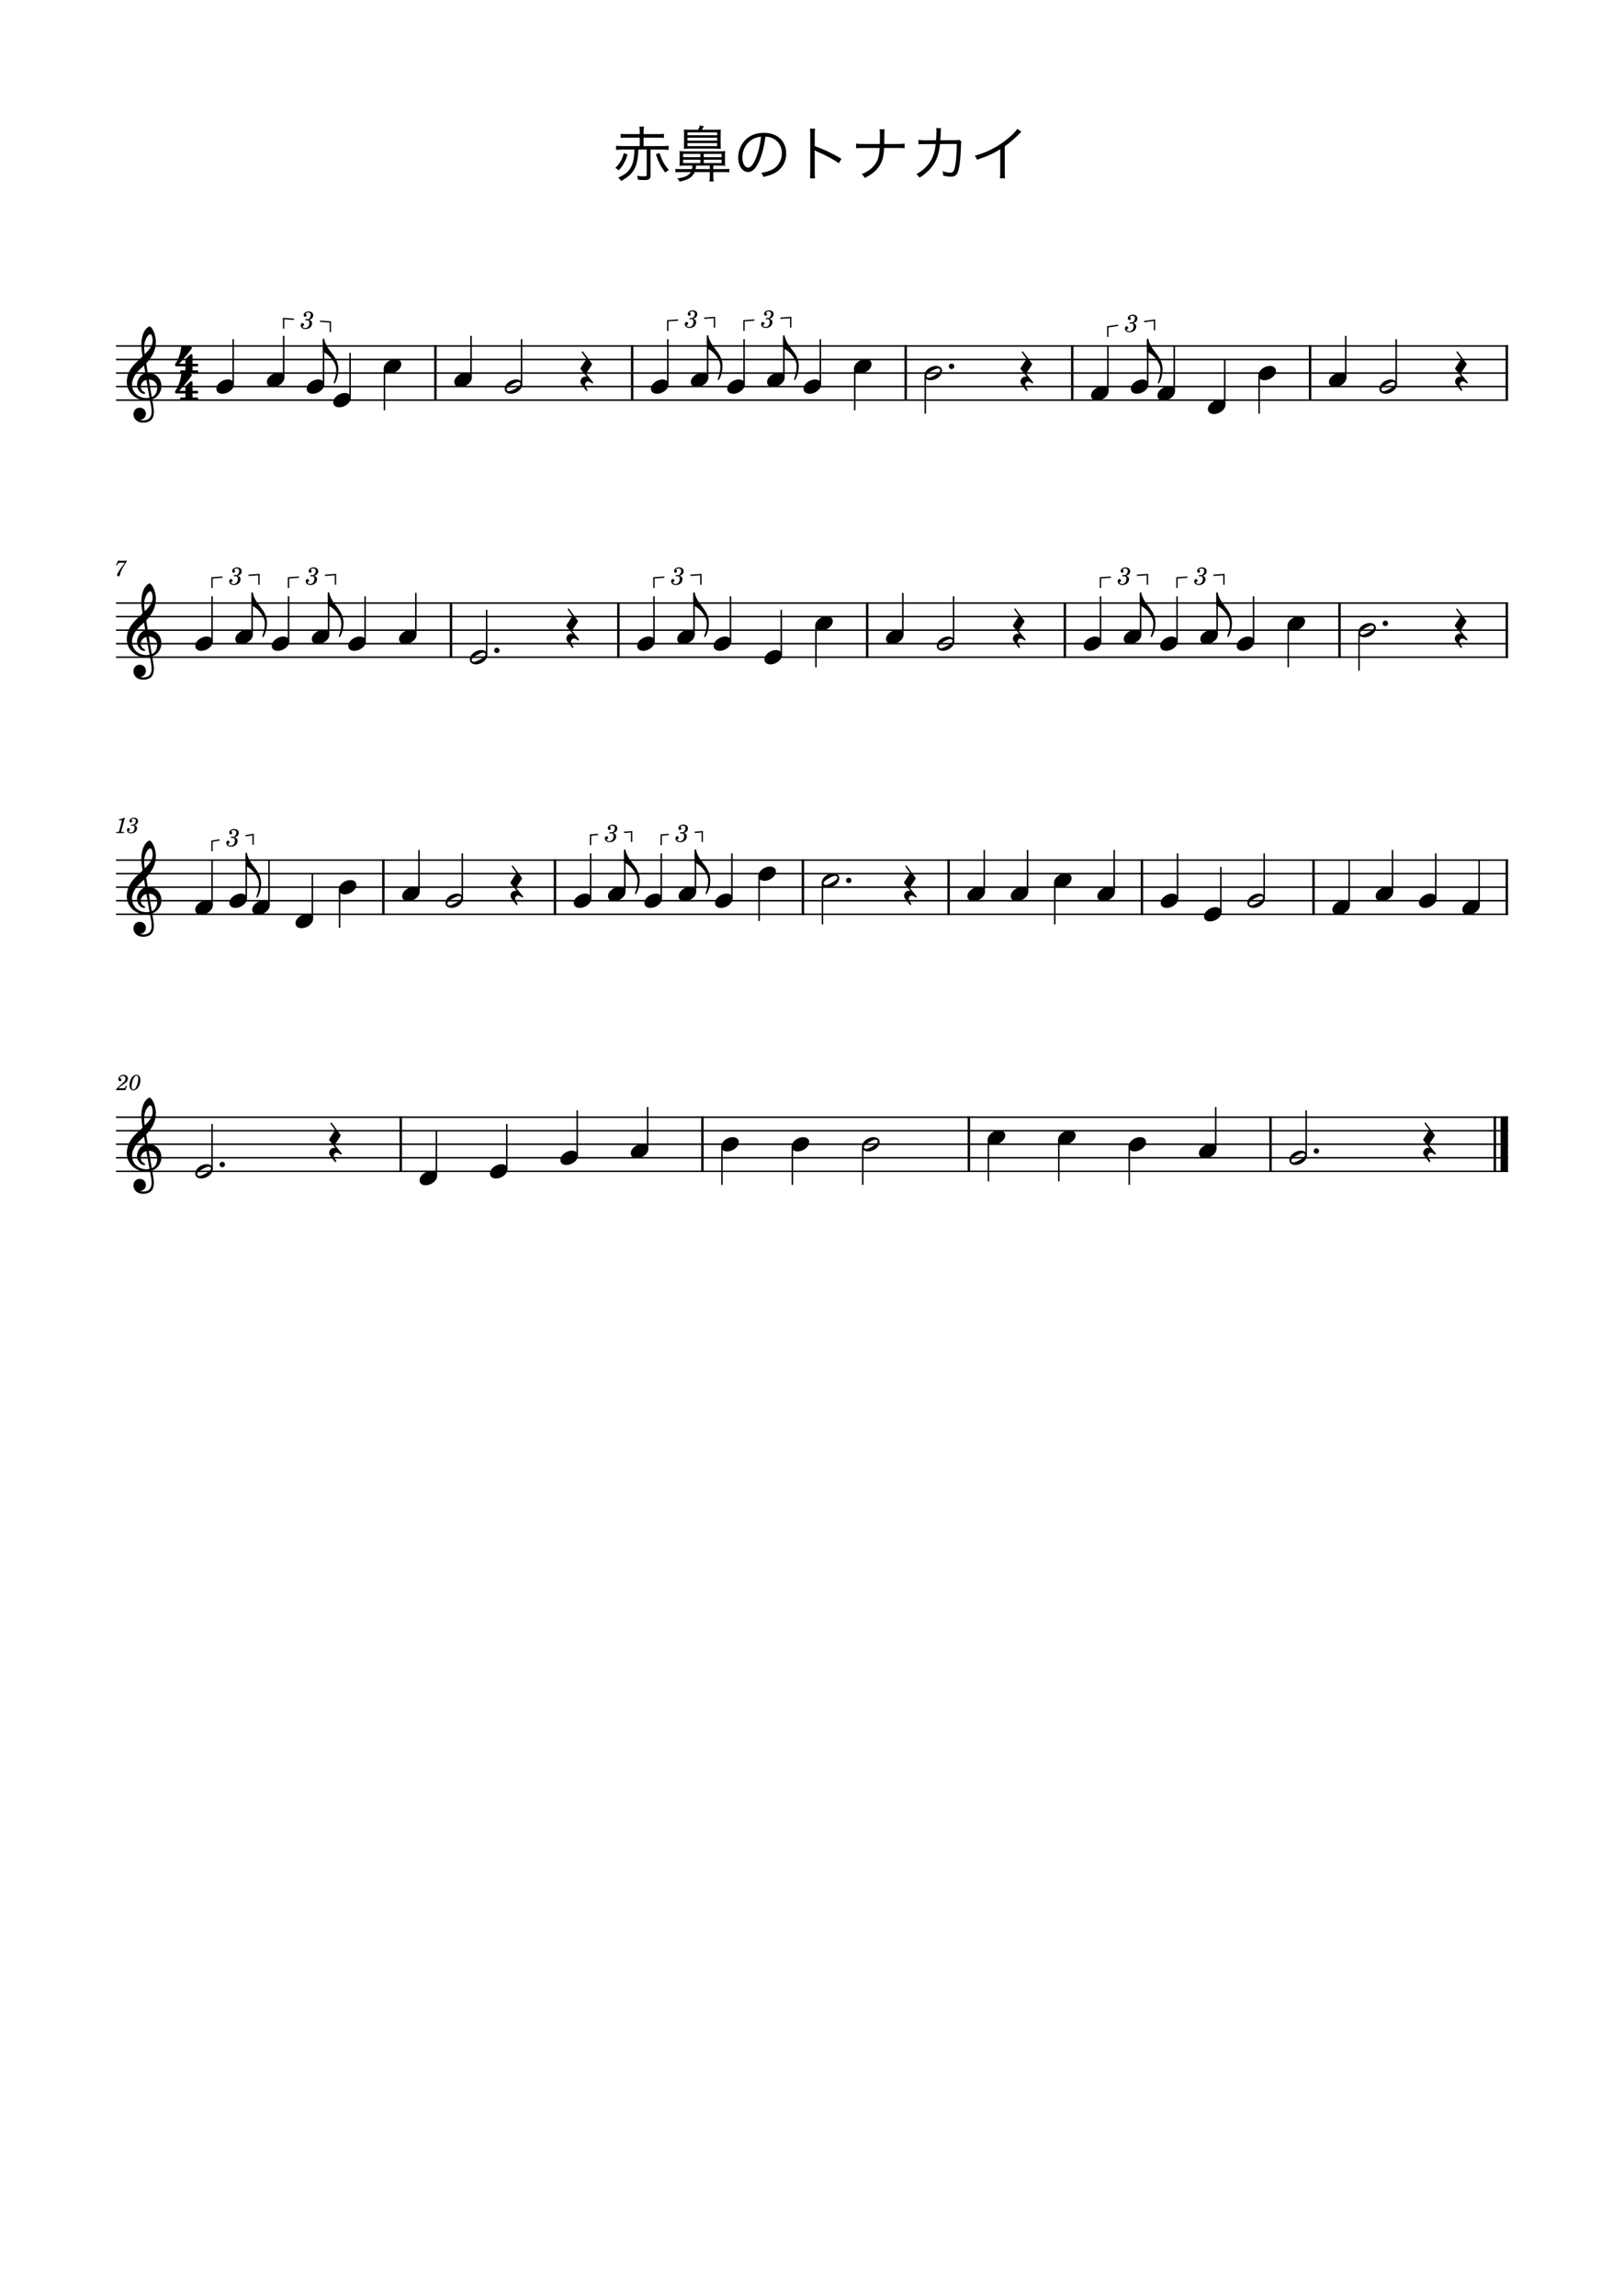 <?xml version="1.0" encoding="UTF-8" standalone="no"?>
<svg width="2977.2px" height="4208.4px" viewBox="0 0 2977.2 4208.4"
 xmlns="http://www.w3.org/2000/svg" xmlns:xlink="http://www.w3.org/1999/xlink" version="1.2" baseProfile="tiny">
<title>赤鼻のトナカイ</title>
<desc>Generated by MuseScore Studio 4.4.1</desc>
<path class="" fill="#ffffff" fill-rule="evenodd" d="M0,0 L2977.2,0 L2977.2,4208.4 L0,4208.4 L0,0 "/>
<polyline class="StaffLines" fill="none" stroke="#000000" stroke-width="2.73" stroke-linejoin="bevel" points="212.598,634.199 2764.6,634.199"/>
<polyline class="StaffLines" fill="none" stroke="#000000" stroke-width="2.73" stroke-linejoin="bevel" points="212.598,658.999 2764.6,658.999"/>
<polyline class="StaffLines" fill="none" stroke="#000000" stroke-width="2.73" stroke-linejoin="bevel" points="212.598,683.799 2764.6,683.799"/>
<polyline class="StaffLines" fill="none" stroke="#000000" stroke-width="2.73" stroke-linejoin="bevel" points="212.598,708.599 2764.6,708.599"/>
<polyline class="StaffLines" fill="none" stroke="#000000" stroke-width="2.73" stroke-linejoin="bevel" points="212.598,733.399 2764.6,733.399"/>
<polyline class="StaffLines" fill="none" stroke="#000000" stroke-width="2.73" stroke-linejoin="bevel" points="212.598,1105.4 2764.6,1105.4"/>
<polyline class="StaffLines" fill="none" stroke="#000000" stroke-width="2.73" stroke-linejoin="bevel" points="212.598,1130.2 2764.6,1130.2"/>
<polyline class="StaffLines" fill="none" stroke="#000000" stroke-width="2.73" stroke-linejoin="bevel" points="212.598,1155 2764.6,1155"/>
<polyline class="StaffLines" fill="none" stroke="#000000" stroke-width="2.73" stroke-linejoin="bevel" points="212.598,1179.8 2764.6,1179.8"/>
<polyline class="StaffLines" fill="none" stroke="#000000" stroke-width="2.73" stroke-linejoin="bevel" points="212.598,1204.6 2764.6,1204.6"/>
<polyline class="StaffLines" fill="none" stroke="#000000" stroke-width="2.73" stroke-linejoin="bevel" points="212.598,1576.6 2764.6,1576.6"/>
<polyline class="StaffLines" fill="none" stroke="#000000" stroke-width="2.73" stroke-linejoin="bevel" points="212.598,1601.4 2764.6,1601.4"/>
<polyline class="StaffLines" fill="none" stroke="#000000" stroke-width="2.73" stroke-linejoin="bevel" points="212.598,1626.2 2764.6,1626.2"/>
<polyline class="StaffLines" fill="none" stroke="#000000" stroke-width="2.73" stroke-linejoin="bevel" points="212.598,1651 2764.6,1651"/>
<polyline class="StaffLines" fill="none" stroke="#000000" stroke-width="2.73" stroke-linejoin="bevel" points="212.598,1675.8 2764.6,1675.8"/>
<polyline class="StaffLines" fill="none" stroke="#000000" stroke-width="2.73" stroke-linejoin="bevel" points="212.598,2047.8 2764.6,2047.8"/>
<polyline class="StaffLines" fill="none" stroke="#000000" stroke-width="2.73" stroke-linejoin="bevel" points="212.598,2072.6 2764.6,2072.6"/>
<polyline class="StaffLines" fill="none" stroke="#000000" stroke-width="2.73" stroke-linejoin="bevel" points="212.598,2097.4 2764.6,2097.4"/>
<polyline class="StaffLines" fill="none" stroke="#000000" stroke-width="2.73" stroke-linejoin="bevel" points="212.598,2122.2 2764.6,2122.2"/>
<polyline class="StaffLines" fill="none" stroke="#000000" stroke-width="2.73" stroke-linejoin="bevel" points="212.598,2147 2764.6,2147"/>
<path class="Text" d="M1163.22,274.178 C1162.45,289.248 1161.46,295.518 1158.6,302.448 C1154.2,313.118 1147.49,319.278 1133.19,325.658 C1135.61,327.528 1136.93,328.958 1138.69,331.708 C1153.1,323.898 1160.36,316.748 1165.2,305.088 C1168.17,297.828 1169.71,288.588 1170.37,274.178 L1185.55,274.178 L1185.55,320.488 C1185.55,322.798 1184.45,323.348 1179.94,323.348 C1176.2,323.348 1172.24,323.018 1167.95,322.248 C1168.94,325.328 1169.27,326.868 1169.71,329.508 C1174.33,329.948 1178.07,330.058 1181.37,330.058 C1189.73,330.058 1192.59,327.968 1192.59,321.808 L1192.59,274.178 L1214.37,274.178 C1218.99,274.178 1222.51,274.398 1225.81,274.838 L1225.81,267.138 C1222.95,267.578 1219.43,267.798 1214.37,267.798 L1179.83,267.798 L1179.83,252.288 L1206.89,252.288 C1211.51,252.288 1214.04,252.398 1217.12,252.838 L1217.12,245.248 C1214.26,245.688 1211.73,245.798 1206.89,245.798 L1179.83,245.798 L1179.83,241.728 C1179.83,237.218 1180.05,234.248 1180.6,232.048 L1172.13,232.048 C1172.68,234.798 1172.79,236.778 1172.79,241.728 L1172.79,245.798 L1148.15,245.798 C1143.31,245.798 1140.78,245.688 1137.92,245.248 L1137.92,252.838 C1141,252.398 1143.64,252.288 1148.15,252.288 L1172.79,252.288 L1172.79,267.798 L1140.89,267.798 C1135.83,267.798 1132.31,267.578 1129.45,267.138 L1129.45,274.838 C1132.75,274.398 1136.27,274.178 1140.89,274.178 L1163.22,274.178 M1143.64,280.668 C1141.55,288.368 1140.01,291.998 1136.71,297.278 C1134.18,301.348 1132.31,303.548 1128.02,307.948 C1130.77,309.378 1132.09,310.258 1134.4,312.348 C1138.91,307.178 1140.78,304.538 1143.53,299.698 C1146.61,294.418 1148.04,290.788 1150.46,283.198 L1143.64,280.668 M1202.38,282.868 C1207.33,297.498 1210.85,304.318 1219.43,316.308 C1221.85,314.328 1223.28,313.228 1226.25,311.688 C1217.34,301.348 1213.71,294.638 1209.09,280.338 L1202.38,282.868 M1265.19,237.768 C1259.8,237.768 1257.05,237.658 1253.75,237.438 C1253.97,240.958 1253.97,241.728 1253.97,248.988 L1253.97,261.528 L1253.86,267.028 L1253.86,269.558 C1253.86,270.218 1253.75,271.098 1253.64,272.858 C1256.39,272.528 1260.13,272.418 1265.74,272.418 L1309.52,272.418 C1314.69,272.418 1317.88,272.528 1321.51,272.858 C1321.18,270.218 1321.07,267.358 1321.07,261.528 L1321.07,248.988 C1321.07,243.268 1321.18,240.408 1321.4,237.328 C1318.1,237.658 1315.68,237.768 1309.85,237.768 L1286.64,237.768 C1289.17,233.588 1289.17,233.588 1290.38,231.498 L1283.12,229.958 C1282.46,232.598 1281.69,234.358 1279.71,237.768 L1265.19,237.768 M1260.35,242.608 L1314.69,242.608 L1314.69,247.888 L1260.35,247.888 L1260.35,242.608 M1260.35,252.398 L1314.69,252.398 L1314.69,257.788 L1260.35,257.788 L1260.35,252.398 M1260.35,262.298 L1314.69,262.298 L1314.69,267.798 L1260.35,267.798 L1260.35,262.298 M1269.26,303.548 C1269.15,306.628 1269.04,307.618 1268.6,309.928 L1248.14,309.928 C1243.41,309.928 1241.32,309.818 1238.24,309.378 L1238.24,316.088 C1241.1,315.538 1243.63,315.428 1247.59,315.428 L1266.51,315.428 C1262.22,322.138 1255.4,325.328 1241.54,326.978 C1243.41,328.738 1244.73,330.608 1246.05,332.918 C1261.78,329.618 1269.37,324.888 1273.55,315.428 L1301.27,315.428 L1301.27,323.018 C1301.27,327.088 1301.05,329.728 1300.61,332.698 L1308.31,332.698 C1307.87,329.728 1307.65,327.198 1307.65,323.018 L1307.65,315.428 L1327.23,315.428 C1331.19,315.428 1333.72,315.538 1336.91,316.088 L1336.91,309.378 C1333.94,309.818 1331.96,309.928 1327.23,309.928 L1307.65,309.928 L1307.65,303.548 L1319.31,303.548 C1323.93,303.548 1326.79,303.658 1329.54,304.098 C1329.21,301.238 1329.1,299.918 1329.1,295.518 L1329.1,285.288 C1329.1,280.888 1329.21,279.678 1329.54,276.818 C1326.13,277.258 1323.93,277.368 1319.09,277.368 L1256.17,277.368 C1251.22,277.368 1248.91,277.258 1245.61,276.818 C1245.94,279.458 1246.05,281.108 1246.05,285.398 L1246.05,295.408 C1246.05,299.698 1245.94,301.128 1245.61,304.098 C1248.69,303.658 1250.89,303.548 1255.95,303.548 L1269.26,303.548 M1301.27,303.548 L1301.27,309.928 L1275.31,309.928 C1275.75,307.838 1275.86,306.408 1276.08,303.548 L1301.27,303.548 M1252.32,282.098 L1284,282.098 L1284,288.148 L1252.32,288.148 L1252.32,282.098 M1290.16,282.098 L1322.83,282.098 L1322.83,288.148 L1290.16,288.148 L1290.16,282.098 M1252.32,292.768 L1284,292.768 L1284,298.818 L1252.32,298.818 L1252.32,292.768 M1290.16,292.768 L1322.83,292.768 L1322.83,298.818 L1290.16,298.818 L1290.16,292.768 "/>
<path class="Text" d="M1403.13,250.528 C1408.63,250.748 1411.82,251.518 1415.89,253.278 C1427,258.228 1433.38,268.348 1433.38,280.888 C1433.38,294.418 1426.01,306.188 1413.91,311.688 C1408.74,314.108 1403.57,315.538 1395.54,316.858 C1397.63,319.498 1398.29,320.598 1399.39,324.228 C1406.98,322.578 1411.16,321.258 1416.11,319.168 C1432.06,312.348 1441.3,298.268 1441.3,281.218 C1441.3,270.658 1437.56,261.088 1430.63,254.378 C1423.48,247.338 1412.7,243.488 1400.38,243.488 C1385.64,243.488 1373.65,248.438 1364.85,258.118 C1357.48,266.368 1353.3,277.258 1353.3,288.478 C1353.3,303.878 1361.11,315.318 1371.56,315.318 C1379.48,315.318 1385.97,308.718 1392.35,294.198 C1397.3,282.648 1401.48,265.818 1403.13,250.528 M1395.21,250.638 C1393.78,264.718 1389.71,280.998 1385.2,291.338 C1380.47,302.118 1376.07,307.288 1371.45,307.288 C1365.51,307.288 1360.89,299.148 1360.89,288.588 C1360.89,274.948 1367.71,262.518 1378.82,255.808 C1383.88,252.728 1388.61,251.188 1395.21,250.638"/>
<path class="Text" d="M1494.21,326.868 C1493.77,323.788 1493.66,321.368 1493.66,315.208 L1493.66,282.098 C1493.66,279.348 1493.55,277.808 1493.22,275.608 L1493.44,275.498 C1494.43,276.268 1495.2,276.708 1496.85,277.368 C1512.36,283.748 1527.54,291.888 1537.88,299.148 L1542.61,291.008 C1523.36,279.898 1510.6,273.848 1493.66,267.798 L1493.66,247.228 C1493.66,240.958 1493.77,238.648 1494.21,235.788 L1484.75,235.788 C1485.19,238.538 1485.41,241.178 1485.41,247.008 L1485.41,315.318 C1485.41,321.258 1485.19,323.898 1484.75,326.868 L1494.21,326.868 M1621.14,263.948 C1621.14,262.518 1621.14,262.518 1621.14,254.268 L1621.25,246.348 C1621.36,240.188 1621.36,239.968 1621.8,236.998 L1612.56,236.998 C1613,239.638 1613.11,241.948 1613.11,246.348 L1613.11,254.268 C1613.11,257.678 1613.11,259.878 1613,263.948 L1582.31,263.948 C1575.93,263.948 1573.4,263.838 1569.44,263.178 L1569.44,271.758 C1573.18,271.318 1576.37,271.208 1582.2,271.208 L1612.67,271.208 C1611.79,284.298 1610.58,289.908 1607.06,296.508 C1601.78,306.408 1592.65,313.998 1579.78,319.168 C1582.42,321.588 1583.41,322.798 1585.39,326.208 C1598.37,319.718 1606.84,312.568 1612.67,303.218 C1617.95,294.858 1619.93,286.608 1620.81,271.208 L1645.67,271.208 C1651.5,271.208 1654.69,271.318 1658.43,271.758 L1658.43,263.178 C1654.58,263.838 1651.94,263.948 1645.56,263.948 L1621.14,263.948 M1695.5,257.128 C1690,257.128 1687.36,257.018 1683.62,256.358 L1683.73,264.718 C1687.69,264.168 1688.9,264.168 1695.39,264.168 L1715.41,264.058 C1713.98,276.378 1712.33,282.538 1708.59,290.238 C1702.54,302.558 1693.08,312.238 1679.99,319.168 C1682.74,321.588 1683.62,322.468 1685.6,325.658 C1698.03,318.178 1708.26,307.838 1714.42,296.508 C1719.26,287.268 1721.79,278.138 1723.22,264.058 L1754.02,263.948 C1753.91,280.228 1752.92,294.308 1751.27,302.998 C1749.18,313.888 1747.42,316.528 1742.03,316.528 C1738.4,316.528 1733.78,315.648 1727.84,313.668 C1728.83,316.528 1729.05,318.068 1729.05,320.598 C1729.05,320.928 1729.05,321.258 1729.05,321.918 C1734.88,323.238 1739.17,323.788 1742.69,323.788 C1752.59,323.788 1755.89,319.828 1758.64,304.758 C1760.07,297.168 1761.39,280.558 1761.72,266.258 C1761.83,262.298 1761.94,261.308 1762.6,259.658 L1758.53,256.138 C1756.33,256.798 1756.22,256.908 1751.27,256.908 L1723.77,257.018 C1724.1,253.938 1724.1,252.618 1724.32,249.208 C1724.76,237.548 1724.76,237.548 1725.2,235.018 L1716.29,234.798 C1716.62,236.778 1716.73,237.988 1716.73,240.518 C1716.73,245.358 1716.51,251.408 1716.07,257.018 L1695.5,257.128 M1865.01,236.118 C1861.93,241.288 1854.23,248.988 1844,256.908 C1826.62,270.548 1807.59,280.008 1786.91,285.398 C1789.11,288.148 1789.66,289.248 1791.2,292.768 C1811.33,285.948 1819.36,282.318 1833.66,273.518 L1833.66,315.318 C1833.66,321.368 1833.55,323.898 1833,326.758 L1842.57,326.758 C1842.13,323.788 1842.02,321.368 1842.02,315.098 L1842.02,268.238 C1851.48,261.418 1860.83,253.388 1867.76,246.128 C1870.51,243.158 1870.62,242.938 1872.6,241.508 L1865.01,236.118 "/>
<path class="MeasureNumber" d="M231.389,1989.92 L230.349,1991.76 C228.749,1994.52 228.429,1994.76 226.389,1994.8 L217.109,1994.8 C218.069,1993.52 219.829,1992.04 223.029,1989.8 C228.309,1986.16 228.669,1985.92 229.789,1985.04 C232.989,1982.56 234.309,1980.2 234.309,1977.04 C234.309,1972.84 231.189,1970.04 226.589,1970.04 C221.469,1970.04 217.029,1973.8 217.029,1978.16 C217.029,1980.4 218.229,1981.84 220.149,1981.84 C221.589,1981.84 222.709,1980.76 222.709,1979.28 C222.709,1978.24 222.189,1977.56 220.869,1976.84 C219.909,1976.36 219.749,1976.16 219.749,1975.68 C219.749,1973.96 222.709,1972.04 225.429,1972.04 C228.229,1972.04 230.109,1973.92 230.109,1976.72 C230.109,1979.72 228.789,1981.92 225.189,1985.04 C214.549,1994.28 212.949,1995.96 212.589,1998.2 L229.749,1998.2 L232.829,1990.48 L231.389,1989.92 M250.263,1970.04 C241.663,1970.04 237.383,1981.88 237.383,1988.92 C237.383,1994.72 240.263,1998.8 244.343,1998.8 C251.183,1998.8 257.303,1989.92 257.303,1980 C257.303,1974.04 254.463,1970.04 250.263,1970.04 M250.223,1971.64 C252.303,1971.64 253.423,1973.48 253.423,1976.92 C253.423,1980.84 252.423,1985.92 250.783,1990.04 C248.863,1995.04 246.943,1997.2 244.543,1997.2 C242.383,1997.2 241.183,1995.28 241.183,1991.88 C241.183,1986.68 243.023,1979.72 245.583,1975.08 C246.823,1972.84 248.423,1971.64 250.223,1971.64"/>
<path class="MeasureNumber" d="M232.288,1027.64 C230.168,1027.88 227.568,1028.04 225.328,1028.04 C224.208,1028.04 222.928,1028 221.488,1027.92 C220.168,1027.84 218.848,1027.76 217.488,1027.68 L216.488,1027.64 L212.608,1036.08 L214.088,1036.56 L215.048,1034.96 C216.928,1031.84 217.808,1031.4 221.888,1031.44 L228.648,1031.44 L224.288,1037.68 C219.168,1044.88 219.168,1044.88 217.208,1048.08 C215.448,1050.92 214.728,1052.68 214.728,1054.12 C214.728,1055.52 215.608,1056.4 217.008,1056.4 C218.488,1056.4 219.248,1055.68 219.768,1053.8 C221.768,1046.28 222.968,1043.68 228.528,1034.68 L232.288,1028.84 L232.288,1027.64 "/>
<path class="MeasureNumber" d="M228.958,1498.68 L227.798,1498.68 C225.598,1500.32 221.358,1501.72 218.478,1501.72 L217.998,1503.48 L220.758,1503.48 C223.198,1503.48 223.478,1503.56 223.478,1504.28 C223.478,1504.64 223.478,1504.64 223.078,1506.08 L218.798,1522.08 C218.278,1524.08 218.238,1524.2 217.878,1524.56 C217.478,1524.96 216.638,1525.08 214.518,1525.12 L212.798,1525.12 L212.598,1527 L227.398,1527 L227.638,1525.12 L225.478,1525.12 C222.878,1525.12 222.318,1524.92 222.318,1524.04 C222.318,1523.76 222.478,1522.84 222.678,1522.08 L228.958,1498.68 M246.433,1512.44 C248.313,1511.84 249.073,1511.52 250.033,1510.88 C251.913,1509.64 253.073,1507.44 253.073,1505.2 C253.073,1501.4 250.033,1498.84 245.553,1498.84 C241.193,1498.84 237.513,1501.56 237.513,1504.84 C237.513,1506.48 238.513,1507.6 240.033,1507.6 C241.353,1507.6 242.313,1506.64 242.313,1505.32 C242.313,1504.64 242.113,1504.16 241.473,1503.52 C241.073,1503.16 240.913,1502.88 240.913,1502.6 C240.913,1501.64 242.913,1500.64 244.793,1500.64 C247.473,1500.64 249.073,1502.12 249.073,1504.6 C249.073,1508.16 246.553,1511.52 243.873,1511.52 C243.753,1511.52 243.393,1511.48 242.953,1511.44 C241.793,1511.36 241.793,1511.36 241.553,1511.36 C240.673,1511.36 240.193,1511.76 240.193,1512.48 C240.193,1513.12 240.633,1513.52 241.353,1513.52 C241.553,1513.52 241.833,1513.48 242.153,1513.44 C242.713,1513.32 243.313,1513.28 243.673,1513.28 C245.553,1513.28 246.833,1514.96 246.833,1517.44 C246.833,1521.76 244.713,1525.92 239.873,1525.92 C237.633,1525.92 235.713,1524.8 235.713,1523.52 C235.713,1523.08 235.873,1522.92 236.513,1522.64 C237.673,1522.12 238.153,1521.4 238.153,1520.32 C238.153,1518.92 237.033,1517.84 235.593,1517.84 C233.873,1517.84 232.753,1519.2 232.753,1521.28 C232.753,1525.16 235.713,1527.6 240.513,1527.6 C246.553,1527.6 251.153,1523.56 251.153,1518.2 C251.153,1515.08 249.233,1513.32 246.433,1512.44"/>
<polyline class="BarLine" fill="none" stroke="#000000" stroke-width="4.46" stroke-linejoin="bevel" points="2401.72,632.835 2401.72,734.763"/>
<polyline class="BarLine" fill="none" stroke="#000000" stroke-width="4.46" stroke-linejoin="bevel" points="702.783,1575.24 702.783,1677.16"/>
<polyline class="BarLine" fill="none" stroke="#000000" stroke-width="4.46" stroke-linejoin="bevel" points="1776.17,2046.44 1776.17,2148.36"/>
<polyline class="BarLine" fill="none" stroke="#000000" stroke-width="4.46" stroke-linejoin="bevel" points="1965.66,632.835 1965.66,734.763"/>
<polyline class="BarLine" fill="none" stroke="#000000" stroke-width="4.46" stroke-linejoin="bevel" points="1287.69,2046.44 1287.69,2148.36"/>
<polyline class="BarLine" fill="none" stroke="#000000" stroke-width="4.46" stroke-linejoin="bevel" points="2762.37,632.835 2762.37,734.763"/>
<polyline class="BarLine" fill="none" stroke="#000000" stroke-width="4.46" stroke-linejoin="bevel" points="734.668,2046.44 734.668,2148.36"/>
<polyline class="BarLine" fill="none" stroke="#000000" stroke-width="4.46" stroke-linejoin="bevel" points="2329.19,2046.44 2329.19,2148.36"/>
<polyline class="BarLine" fill="none" stroke="#000000" stroke-width="4.46" stroke-linejoin="bevel" points="2740.42,2046.44 2740.42,2148.36"/>
<polyline class="BarLine" fill="none" stroke="#000000" stroke-width="13.64" stroke-linejoin="bevel" points="2757.78,2046.44 2757.78,2148.36"/>
<polyline class="BarLine" fill="none" stroke="#000000" stroke-width="4.46" stroke-linejoin="bevel" points="2762.37,1575.24 2762.37,1677.16"/>
<polyline class="BarLine" fill="none" stroke="#000000" stroke-width="4.46" stroke-linejoin="bevel" points="1660.4,632.835 1660.4,734.763"/>
<polyline class="BarLine" fill="none" stroke="#000000" stroke-width="4.46" stroke-linejoin="bevel" points="2408.02,1575.24 2408.02,1677.16"/>
<polyline class="BarLine" fill="none" stroke="#000000" stroke-width="4.46" stroke-linejoin="bevel" points="826.812,1104.04 826.812,1205.96"/>
<polyline class="BarLine" fill="none" stroke="#000000" stroke-width="4.46" stroke-linejoin="bevel" points="2093.38,1575.24 2093.38,1677.16"/>
<polyline class="BarLine" fill="none" stroke="#000000" stroke-width="4.46" stroke-linejoin="bevel" points="1133.58,1104.04 1133.58,1205.96"/>
<polyline class="BarLine" fill="none" stroke="#000000" stroke-width="4.46" stroke-linejoin="bevel" points="798.235,632.835 798.235,734.763"/>
<polyline class="BarLine" fill="none" stroke="#000000" stroke-width="4.46" stroke-linejoin="bevel" points="1589.77,1104.04 1589.77,1205.96"/>
<polyline class="BarLine" fill="none" stroke="#000000" stroke-width="4.46" stroke-linejoin="bevel" points="1739.03,1575.24 1739.03,1677.16"/>
<polyline class="BarLine" fill="none" stroke="#000000" stroke-width="4.46" stroke-linejoin="bevel" points="1952.23,1104.04 1952.23,1205.96"/>
<polyline class="BarLine" fill="none" stroke="#000000" stroke-width="4.46" stroke-linejoin="bevel" points="1471.91,1575.24 1471.91,1677.16"/>
<polyline class="BarLine" fill="none" stroke="#000000" stroke-width="4.46" stroke-linejoin="bevel" points="2455.61,1104.04 2455.61,1205.96"/>
<polyline class="BarLine" fill="none" stroke="#000000" stroke-width="4.46" stroke-linejoin="bevel" points="1017.43,1575.24 1017.43,1677.16"/>
<polyline class="BarLine" fill="none" stroke="#000000" stroke-width="4.46" stroke-linejoin="bevel" points="1158.89,632.835 1158.89,734.763"/>
<polyline class="BarLine" fill="none" stroke="#000000" stroke-width="4.46" stroke-linejoin="bevel" points="2762.37,1104.04 2762.37,1205.96"/>
<polyline class="Stem" fill="none" stroke="#000000" stroke-width="2.73" stroke-linejoin="bevel" points="2298.08,1175.83 2298.08,1093"/>
<polyline class="Stem" fill="none" stroke="#000000" stroke-width="2.73" stroke-linejoin="bevel" points="2231.25,1163.43 2231.25,1087"/>
<polyline class="Stem" fill="none" stroke="#000000" stroke-width="2.73" stroke-linejoin="bevel" points="2394.53,2118.23 2394.53,2035.4"/>
<polyline class="Stem" fill="none" stroke="#000000" stroke-width="2.73" stroke-linejoin="bevel" points="388.772,1659.43 388.772,1576.6"/>
<polyline class="Stem" fill="none" stroke="#000000" stroke-width="2.73" stroke-linejoin="bevel" points="2104,704.631 2104,621.997"/>
<polyline class="Stem" fill="none" stroke="#000000" stroke-width="2.73" stroke-linejoin="bevel" points="2228.74,2105.83 2228.74,2029.2"/>
<polyline class="Stem" fill="none" stroke="#000000" stroke-width="2.73" stroke-linejoin="bevel" points="2152.68,717.031 2152.68,634.199"/>
<polyline class="Stem" fill="none" stroke="#000000" stroke-width="2.73" stroke-linejoin="bevel" points="2070.17,2101.57 2070.17,2171.8"/>
<polyline class="Stem" fill="none" stroke="#000000" stroke-width="2.73" stroke-linejoin="bevel" points="2245.23,741.831 2245.23,658.999"/>
<polyline class="Stem" fill="none" stroke="#000000" stroke-width="2.73" stroke-linejoin="bevel" points="1941.09,2089.17 1941.09,2165.6"/>
<polyline class="Stem" fill="none" stroke="#000000" stroke-width="2.73" stroke-linejoin="bevel" points="2308.29,687.965 2308.29,758.199"/>
<polyline class="Stem" fill="none" stroke="#000000" stroke-width="2.73" stroke-linejoin="bevel" points="1812.01,2089.17 1812.01,2165.6"/>
<polyline class="Stem" fill="none" stroke="#000000" stroke-width="2.73" stroke-linejoin="bevel" points="2030.99,717.031 2030.99,634.199"/>
<polyline class="Stem" fill="none" stroke="#000000" stroke-width="2.73" stroke-linejoin="bevel" points="427.506,704.631 427.506,621.799"/>
<polyline class="Stem" fill="none" stroke="#000000" stroke-width="2.73" stroke-linejoin="bevel" points="1581.68,2101.57 1581.68,2171.8"/>
<polyline class="Stem" fill="none" stroke="#000000" stroke-width="2.73" stroke-linejoin="bevel" points="2467.05,692.231 2467.05,615.599"/>
<polyline class="Stem" fill="none" stroke="#000000" stroke-width="2.73" stroke-linejoin="bevel" points="1452.61,2101.57 1452.61,2171.8"/>
<polyline class="Stem" fill="none" stroke="#000000" stroke-width="2.73" stroke-linejoin="bevel" points="2559.61,704.631 2559.61,621.799"/>
<polyline class="Stem" fill="none" stroke="#000000" stroke-width="2.73" stroke-linejoin="bevel" points="1323.53,2101.57 1323.53,2171.8"/>
<polyline class="Stem" fill="none" stroke="#000000" stroke-width="2.73" stroke-linejoin="bevel" points="1187.24,2105.83 1187.24,2029.2"/>
<polyline class="Stem" fill="none" stroke="#000000" stroke-width="2.73" stroke-linejoin="bevel" points="1058.16,2118.23 1058.16,2035.4"/>
<polyline class="Stem" fill="none" stroke="#000000" stroke-width="2.73" stroke-linejoin="bevel" points="929.08,2143.03 929.08,2060.2"/>
<polyline class="Stem" fill="none" stroke="#000000" stroke-width="2.73" stroke-linejoin="bevel" points="1696.24,687.965 1696.24,758.199"/>
<polyline class="Stem" fill="none" stroke="#000000" stroke-width="2.73" stroke-linejoin="bevel" points="800.001,2155.43 800.001,2072.6"/>
<polyline class="Stem" fill="none" stroke="#000000" stroke-width="2.73" stroke-linejoin="bevel" points="520.062,692.231 520.062,615.599"/>
<polyline class="Stem" fill="none" stroke="#000000" stroke-width="2.73" stroke-linejoin="bevel" points="388.772,1175.83 388.772,1093"/>
<polyline class="Stem" fill="none" stroke="#000000" stroke-width="2.73" stroke-linejoin="bevel" points="388.772,2143.03 388.772,2060.2"/>
<polyline class="Stem" fill="none" stroke="#000000" stroke-width="2.73" stroke-linejoin="bevel" points="2491.44,1159.17 2491.44,1229.4"/>
<polyline class="Stem" fill="none" stroke="#000000" stroke-width="2.73" stroke-linejoin="bevel" points="451.415,1647.03 451.415,1564.4"/>
<polyline class="Stem" fill="none" stroke="#000000" stroke-width="2.73" stroke-linejoin="bevel" points="462.194,1163.43 462.194,1087"/>
<polyline class="Stem" fill="none" stroke="#000000" stroke-width="2.73" stroke-linejoin="bevel" points="593.075,704.631 593.075,621.997"/>
<polyline class="Stem" fill="none" stroke="#000000" stroke-width="2.73" stroke-linejoin="bevel" points="529.03,1175.83 529.03,1093"/>
<polyline class="Stem" fill="none" stroke="#000000" stroke-width="2.73" stroke-linejoin="bevel" points="2711.59,1659.43 2711.59,1576.6"/>
<polyline class="Stem" fill="none" stroke="#000000" stroke-width="2.73" stroke-linejoin="bevel" points="2632.18,1647.03 2632.18,1564.2"/>
<polyline class="Stem" fill="none" stroke="#000000" stroke-width="2.73" stroke-linejoin="bevel" points="1364.07,704.631 1364.07,621.799"/>
<polyline class="Stem" fill="none" stroke="#000000" stroke-width="2.73" stroke-linejoin="bevel" points="602.453,1163.43 602.453,1087"/>
<polyline class="Stem" fill="none" stroke="#000000" stroke-width="2.73" stroke-linejoin="bevel" points="2552.77,1634.63 2552.77,1558"/>
<polyline class="Stem" fill="none" stroke="#000000" stroke-width="2.73" stroke-linejoin="bevel" points="669.289,1175.83 669.289,1093"/>
<polyline class="Stem" fill="none" stroke="#000000" stroke-width="2.73" stroke-linejoin="bevel" points="2473.35,1659.43 2473.35,1576.6"/>
<polyline class="Stem" fill="none" stroke="#000000" stroke-width="2.73" stroke-linejoin="bevel" points="762.364,1163.43 762.364,1086.8"/>
<polyline class="Stem" fill="none" stroke="#000000" stroke-width="2.73" stroke-linejoin="bevel" points="641.751,729.431 641.751,646.599"/>
<polyline class="Stem" fill="none" stroke="#000000" stroke-width="2.73" stroke-linejoin="bevel" points="2317.53,1647.03 2317.53,1564.2"/>
<polyline class="Stem" fill="none" stroke="#000000" stroke-width="2.73" stroke-linejoin="bevel" points="1566.98,675.565 1566.98,751.999"/>
<polyline class="Stem" fill="none" stroke="#000000" stroke-width="2.73" stroke-linejoin="bevel" points="892.144,1200.63 892.144,1117.8"/>
<polyline class="Stem" fill="none" stroke="#000000" stroke-width="2.73" stroke-linejoin="bevel" points="2238.12,1671.83 2238.12,1589"/>
<polyline class="Stem" fill="none" stroke="#000000" stroke-width="2.73" stroke-linejoin="bevel" points="2158.71,1647.03 2158.71,1564.2"/>
<polyline class="Stem" fill="none" stroke="#000000" stroke-width="2.73" stroke-linejoin="bevel" points="704.81,675.565 704.81,751.999"/>
<polyline class="Stem" fill="none" stroke="#000000" stroke-width="2.73" stroke-linejoin="bevel" points="2042.59,1634.63 2042.59,1558"/>
<polyline class="Stem" fill="none" stroke="#000000" stroke-width="2.73" stroke-linejoin="bevel" points="1503.92,704.631 1503.92,621.799"/>
<polyline class="Stem" fill="none" stroke="#000000" stroke-width="2.73" stroke-linejoin="bevel" points="1198.91,1175.83 1198.91,1093"/>
<polyline class="Stem" fill="none" stroke="#000000" stroke-width="2.73" stroke-linejoin="bevel" points="1933.69,1617.97 1933.69,1694.4"/>
<polyline class="Stem" fill="none" stroke="#000000" stroke-width="2.73" stroke-linejoin="bevel" points="1883.77,1634.63 1883.77,1558"/>
<polyline class="Stem" fill="none" stroke="#000000" stroke-width="2.73" stroke-linejoin="bevel" points="493.177,1659.43 493.177,1576.6"/>
<polyline class="Stem" fill="none" stroke="#000000" stroke-width="2.73" stroke-linejoin="bevel" points="1272.33,1163.43 1272.33,1087"/>
<polyline class="Stem" fill="none" stroke="#000000" stroke-width="2.73" stroke-linejoin="bevel" points="1804.36,1634.63 1804.36,1558"/>
<polyline class="Stem" fill="none" stroke="#000000" stroke-width="2.73" stroke-linejoin="bevel" points="1339.17,1175.83 1339.17,1093"/>
<polyline class="Stem" fill="none" stroke="#000000" stroke-width="2.73" stroke-linejoin="bevel" points="863.567,692.231 863.567,615.599"/>
<polyline class="Stem" fill="none" stroke="#000000" stroke-width="2.73" stroke-linejoin="bevel" points="1432.24,1200.63 1432.24,1117.8"/>
<polyline class="Stem" fill="none" stroke="#000000" stroke-width="2.73" stroke-linejoin="bevel" points="1507.75,1617.97 1507.75,1694.4"/>
<polyline class="Stem" fill="none" stroke="#000000" stroke-width="2.73" stroke-linejoin="bevel" points="1495.82,1146.77 1495.82,1223.2"/>
<polyline class="Stem" fill="none" stroke="#000000" stroke-width="2.73" stroke-linejoin="bevel" points="956.124,704.631 956.124,621.799"/>
<polyline class="Stem" fill="none" stroke="#000000" stroke-width="2.73" stroke-linejoin="bevel" points="1391.63,1605.57 1391.63,1688.2"/>
<polyline class="Stem" fill="none" stroke="#000000" stroke-width="2.73" stroke-linejoin="bevel" points="1437.08,692.231 1437.08,615.797"/>
<polyline class="Stem" fill="none" stroke="#000000" stroke-width="2.73" stroke-linejoin="bevel" points="1655.1,1163.43 1655.1,1086.8"/>
<polyline class="Stem" fill="none" stroke="#000000" stroke-width="2.73" stroke-linejoin="bevel" points="1341.72,1647.03 1341.72,1564.2"/>
<polyline class="Stem" fill="none" stroke="#000000" stroke-width="2.73" stroke-linejoin="bevel" points="1748.17,1175.83 1748.17,1093"/>
<polyline class="Stem" fill="none" stroke="#000000" stroke-width="2.73" stroke-linejoin="bevel" points="1274.88,1634.63 1274.88,1558.2"/>
<polyline class="Stem" fill="none" stroke="#000000" stroke-width="2.73" stroke-linejoin="bevel" points="2361.66,1146.77 2361.66,1223.2"/>
<polyline class="Stem" fill="none" stroke="#000000" stroke-width="2.73" stroke-linejoin="bevel" points="572.589,1684.23 572.589,1601.4"/>
<polyline class="Stem" fill="none" stroke="#000000" stroke-width="2.73" stroke-linejoin="bevel" points="1212.24,1647.03 1212.24,1564.2"/>
<polyline class="Stem" fill="none" stroke="#000000" stroke-width="2.73" stroke-linejoin="bevel" points="2017.57,1175.83 2017.57,1093"/>
<polyline class="Stem" fill="none" stroke="#000000" stroke-width="2.73" stroke-linejoin="bevel" points="1145.4,1634.63 1145.4,1558.2"/>
<polyline class="Stem" fill="none" stroke="#000000" stroke-width="2.73" stroke-linejoin="bevel" points="622.503,1630.37 622.503,1700.6"/>
<polyline class="Stem" fill="none" stroke="#000000" stroke-width="2.73" stroke-linejoin="bevel" points="1224.22,704.631 1224.22,621.799"/>
<polyline class="Stem" fill="none" stroke="#000000" stroke-width="2.73" stroke-linejoin="bevel" points="2090.99,1163.43 2090.99,1087"/>
<polyline class="Stem" fill="none" stroke="#000000" stroke-width="2.73" stroke-linejoin="bevel" points="1082.76,1647.03 1082.76,1564.2"/>
<polyline class="Stem" fill="none" stroke="#000000" stroke-width="2.73" stroke-linejoin="bevel" points="2157.83,1175.83 2157.83,1093"/>
<polyline class="Stem" fill="none" stroke="#000000" stroke-width="2.73" stroke-linejoin="bevel" points="847.527,1647.03 847.527,1564.2"/>
<polyline class="Stem" fill="none" stroke="#000000" stroke-width="2.73" stroke-linejoin="bevel" points="768.115,1634.63 768.115,1558"/>
<polyline class="Stem" fill="none" stroke="#000000" stroke-width="2.73" stroke-linejoin="bevel" points="1297.23,692.231 1297.23,615.797"/>
<path class="Hook" transform="matrix(0.992,0,0,0.992,2229.88,1086.8)" d="M0,22.7 C0,23 0.1,23.6 0.8,23.8 C5.1,25.2 13.7,30.6 20.2,41.7 C22,44.8 24.9,49.1 24.9,57.4 C24.9,64.6 23.1,72 20.4,79.2 C20.2,79.8 20.1,80.3 20.1,80.7 C20.1,81.4 20.5,81.7 21.2,81.7 C21.8,81.7 22.3,81.3 22.7,80.6 C27.2,72.6 28.9,63.3 28.9,54.2 C28.4,41.3 21,31.8 21,31.8 C21.3,31.8 11.8,19.5 9.1,15.3 C5.4,9.6 3.7,3.9 3.5,3.5 C3.4,3.2 2.5,-0.4 2.5,-0.4 C2.4,-0.8 1.9,-1.2 1.3,-1.2 C0.6,-1.2 0,-0.6 0,0.1 L0,22.7 "/>
<path class="Hook" transform="matrix(0.992,0,0,0.992,2089.63,1086.8)" d="M0,22.7 C0,23 0.1,23.6 0.8,23.8 C5.1,25.2 13.7,30.6 20.2,41.7 C22,44.8 24.9,49.1 24.9,57.4 C24.9,64.6 23.1,72 20.4,79.2 C20.2,79.8 20.1,80.3 20.1,80.7 C20.1,81.4 20.5,81.7 21.2,81.7 C21.8,81.7 22.3,81.3 22.7,80.6 C27.2,72.6 28.9,63.3 28.9,54.2 C28.4,41.3 21,31.8 21,31.8 C21.3,31.8 11.8,19.5 9.1,15.3 C5.4,9.6 3.7,3.9 3.5,3.5 C3.4,3.2 2.5,-0.4 2.5,-0.4 C2.4,-0.8 1.9,-1.2 1.3,-1.2 C0.6,-1.2 0,-0.6 0,0.1 L0,22.7 "/>
<path class="Hook" transform="matrix(0.992,0,0,0.992,1144.04,1558)" d="M0,22.7 C0,23 0.1,23.6 0.8,23.8 C5.1,25.2 13.7,30.6 20.2,41.7 C22,44.8 24.9,49.1 24.9,57.4 C24.9,64.6 23.1,72 20.4,79.2 C20.2,79.8 20.1,80.3 20.1,80.7 C20.1,81.4 20.5,81.7 21.2,81.7 C21.8,81.7 22.3,81.3 22.7,80.6 C27.2,72.6 28.9,63.3 28.9,54.2 C28.4,41.3 21,31.8 21,31.8 C21.3,31.8 11.8,19.5 9.1,15.3 C5.4,9.6 3.7,3.9 3.5,3.5 C3.4,3.2 2.5,-0.4 2.5,-0.4 C2.4,-0.8 1.9,-1.2 1.3,-1.2 C0.6,-1.2 0,-0.6 0,0.1 L0,22.7 "/>
<path class="Hook" transform="matrix(0.992,0,0,0.992,1435.72,615.599)" d="M0,22.7 C0,23 0.1,23.6 0.8,23.8 C5.1,25.2 13.7,30.6 20.2,41.7 C22,44.8 24.9,49.1 24.9,57.4 C24.9,64.6 23.1,72 20.4,79.2 C20.2,79.8 20.1,80.3 20.1,80.7 C20.1,81.4 20.5,81.7 21.2,81.7 C21.8,81.7 22.3,81.3 22.7,80.6 C27.2,72.6 28.9,63.3 28.9,54.2 C28.4,41.3 21,31.8 21,31.8 C21.3,31.8 11.8,19.5 9.1,15.3 C5.4,9.6 3.7,3.9 3.5,3.5 C3.4,3.2 2.5,-0.4 2.5,-0.4 C2.4,-0.8 1.9,-1.2 1.3,-1.2 C0.6,-1.2 0,-0.6 0,0.1 L0,22.7 "/>
<path class="Hook" transform="matrix(0.992,0,0,0.992,1273.52,1558)" d="M0,22.7 C0,23 0.1,23.6 0.8,23.8 C5.1,25.2 13.7,30.6 20.2,41.7 C22,44.8 24.9,49.1 24.9,57.4 C24.9,64.6 23.1,72 20.4,79.2 C20.2,79.8 20.1,80.3 20.1,80.7 C20.1,81.4 20.5,81.7 21.2,81.7 C21.8,81.7 22.3,81.3 22.7,80.6 C27.2,72.6 28.9,63.3 28.9,54.2 C28.4,41.3 21,31.8 21,31.8 C21.3,31.8 11.8,19.5 9.1,15.3 C5.4,9.6 3.7,3.9 3.5,3.5 C3.4,3.2 2.5,-0.4 2.5,-0.4 C2.4,-0.8 1.9,-1.2 1.3,-1.2 C0.6,-1.2 0,-0.6 0,0.1 L0,22.7 "/>
<path class="Hook" transform="matrix(0.992,0,0,0.992,1270.97,1086.8)" d="M0,22.7 C0,23 0.1,23.6 0.8,23.8 C5.1,25.2 13.7,30.6 20.2,41.7 C22,44.8 24.9,49.1 24.9,57.4 C24.9,64.6 23.1,72 20.4,79.2 C20.2,79.8 20.1,80.3 20.1,80.7 C20.1,81.4 20.5,81.7 21.2,81.7 C21.8,81.7 22.3,81.3 22.7,80.6 C27.2,72.6 28.9,63.3 28.9,54.2 C28.4,41.3 21,31.8 21,31.8 C21.3,31.8 11.8,19.5 9.1,15.3 C5.4,9.6 3.7,3.9 3.5,3.5 C3.4,3.2 2.5,-0.4 2.5,-0.4 C2.4,-0.8 1.9,-1.2 1.3,-1.2 C0.6,-1.2 0,-0.6 0,0.1 L0,22.7 "/>
<path class="Hook" transform="matrix(0.992,0,0,0.992,601.089,1086.8)" d="M0,22.7 C0,23 0.1,23.6 0.8,23.8 C5.1,25.2 13.7,30.6 20.2,41.7 C22,44.8 24.9,49.1 24.9,57.4 C24.9,64.6 23.1,72 20.4,79.2 C20.2,79.8 20.1,80.3 20.1,80.7 C20.1,81.4 20.5,81.7 21.2,81.7 C21.8,81.7 22.3,81.3 22.7,80.6 C27.2,72.6 28.9,63.3 28.9,54.2 C28.4,41.3 21,31.8 21,31.8 C21.3,31.8 11.8,19.5 9.1,15.3 C5.4,9.6 3.7,3.9 3.5,3.5 C3.4,3.2 2.5,-0.4 2.5,-0.4 C2.4,-0.8 1.9,-1.2 1.3,-1.2 C0.6,-1.2 0,-0.6 0,0.1 L0,22.7 "/>
<path class="Hook" transform="matrix(0.992,0,0,0.992,460.83,1086.8)" d="M0,22.7 C0,23 0.1,23.6 0.8,23.8 C5.1,25.2 13.7,30.6 20.2,41.7 C22,44.8 24.9,49.1 24.9,57.4 C24.9,64.6 23.1,72 20.4,79.2 C20.2,79.8 20.1,80.3 20.1,80.7 C20.1,81.4 20.5,81.7 21.2,81.7 C21.8,81.7 22.3,81.3 22.7,80.6 C27.2,72.6 28.9,63.3 28.9,54.2 C28.4,41.3 21,31.8 21,31.8 C21.3,31.8 11.8,19.5 9.1,15.3 C5.4,9.6 3.7,3.9 3.5,3.5 C3.4,3.2 2.5,-0.4 2.5,-0.4 C2.4,-0.8 1.9,-1.2 1.3,-1.2 C0.6,-1.2 0,-0.6 0,0.1 L0,22.7 "/>
<path class="Hook" transform="matrix(0.992,0,0,0.992,450.051,1564.2)" d="M0,22.7 C0,23 0.1,23.6 0.8,23.8 C5.1,25.2 13.7,30.6 20.2,41.7 C22,44.8 24.9,49.1 24.9,57.4 C24.9,64.6 23.1,72 20.4,79.2 C20.2,79.8 20.1,80.3 20.1,80.7 C20.1,81.4 20.5,81.7 21.2,81.7 C21.8,81.7 22.3,81.3 22.7,80.6 C27.2,72.6 28.9,63.3 28.9,54.2 C28.4,41.3 21,31.8 21,31.8 C21.3,31.8 11.8,19.5 9.1,15.3 C5.4,9.6 3.7,3.9 3.5,3.5 C3.4,3.2 2.5,-0.4 2.5,-0.4 C2.4,-0.8 1.9,-1.2 1.3,-1.2 C0.6,-1.2 0,-0.6 0,0.1 L0,22.7 "/>
<path class="Hook" transform="matrix(0.992,0,0,0.992,591.711,621.799)" d="M0,22.7 C0,23 0.1,23.6 0.8,23.8 C5.1,25.2 13.7,30.6 20.2,41.7 C22,44.8 24.9,49.1 24.9,57.4 C24.9,64.6 23.1,72 20.4,79.2 C20.2,79.8 20.1,80.3 20.1,80.7 C20.1,81.4 20.5,81.7 21.2,81.7 C21.8,81.7 22.3,81.3 22.7,80.6 C27.2,72.6 28.9,63.3 28.9,54.2 C28.4,41.3 21,31.8 21,31.8 C21.3,31.8 11.8,19.5 9.1,15.3 C5.4,9.6 3.7,3.9 3.5,3.5 C3.4,3.2 2.5,-0.4 2.5,-0.4 C2.4,-0.8 1.9,-1.2 1.3,-1.2 C0.6,-1.2 0,-0.6 0,0.1 L0,22.7 "/>
<path class="Hook" transform="matrix(0.992,0,0,0.992,2102.64,621.799)" d="M0,22.7 C0,23 0.1,23.6 0.8,23.8 C5.1,25.2 13.7,30.6 20.2,41.7 C22,44.8 24.9,49.1 24.9,57.4 C24.9,64.6 23.1,72 20.4,79.2 C20.2,79.8 20.1,80.3 20.1,80.7 C20.1,81.4 20.5,81.7 21.2,81.7 C21.8,81.7 22.3,81.3 22.7,80.6 C27.2,72.6 28.9,63.3 28.9,54.2 C28.4,41.3 21,31.8 21,31.8 C21.3,31.8 11.8,19.5 9.1,15.3 C5.4,9.6 3.7,3.9 3.5,3.5 C3.4,3.2 2.5,-0.4 2.5,-0.4 C2.4,-0.8 1.9,-1.2 1.3,-1.2 C0.6,-1.2 0,-0.6 0,0.1 L0,22.7 "/>
<path class="Hook" transform="matrix(0.992,0,0,0.992,1295.87,615.599)" d="M0,22.7 C0,23 0.1,23.6 0.8,23.8 C5.1,25.2 13.7,30.6 20.2,41.7 C22,44.8 24.9,49.1 24.9,57.4 C24.9,64.6 23.1,72 20.4,79.2 C20.2,79.8 20.1,80.3 20.1,80.7 C20.1,81.4 20.5,81.7 21.2,81.7 C21.8,81.7 22.3,81.3 22.7,80.6 C27.2,72.6 28.9,63.3 28.9,54.2 C28.4,41.3 21,31.8 21,31.8 C21.3,31.8 11.8,19.5 9.1,15.3 C5.4,9.6 3.7,3.9 3.5,3.5 C3.4,3.2 2.5,-0.4 2.5,-0.4 C2.4,-0.8 1.9,-1.2 1.3,-1.2 C0.6,-1.2 0,-0.6 0,0.1 L0,22.7 "/>
<path class="Note" transform="matrix(0.992,0,0,0.992,621.139,1626.2)" d="M0,4.2 C0,8.5 3.1,13.3 11.2,13.3 C21.6,13.3 32.5,4.8 32.5,-4 C32.5,-9.9 27.5,-13.2 21.3,-13.2 C11.6,-13.2 0,-5 0,4.2"/>
<path class="Note" transform="matrix(0.992,0,0,0.992,1027.3,2122.2)" d="M0,4.2 C0,8.5 3.1,13.3 11.2,13.3 C21.6,13.3 32.5,4.8 32.5,-4 C32.5,-9.9 27.5,-13.2 21.3,-13.2 C11.6,-13.2 0,-5 0,4.2"/>
<path class="Note" transform="matrix(0.992,0,0,0.992,2363.67,2122.2)" d="M21.3,-13.2 C11.6,-13.2 0,-5.1 0,4.2 C0,8.5 3.1,13.3 11.2,13.3 C21.6,13.3 32.5,4.8 32.5,-4 C32.5,-9.9 27.5,-13.2 21.3,-13.2 M7.5,8.6 C4.2,8.6 3.5,5.9 3.5,5 C3.5,0.1 20.3,-8.5 25,-8.5 C27.4,-8.5 29,-7.1 29,-4.9 C29,0.1 12.1,8.6 7.5,8.6"/>
<path class="Note" transform="matrix(0.992,0,0,0.992,541.728,1688.2)" d="M0,4.2 C0,8.5 3.1,13.3 11.2,13.3 C21.6,13.3 32.5,4.8 32.5,-4 C32.5,-9.9 27.5,-13.2 21.3,-13.2 C11.6,-13.2 0,-5 0,4.2"/>
<path class="Note" transform="matrix(0.992,0,0,0.992,489.202,696.199)" d="M0,4.2 C0,8.5 3.1,13.3 11.2,13.3 C21.6,13.3 32.5,4.8 32.5,-4 C32.5,-9.9 27.5,-13.2 21.3,-13.2 C11.6,-13.2 0,-5 0,4.2"/>
<path class="Note" transform="matrix(0.992,0,0,0.992,769.14,2159.4)" d="M0,4.2 C0,8.5 3.1,13.3 11.2,13.3 C21.6,13.3 32.5,4.8 32.5,-4 C32.5,-9.9 27.5,-13.2 21.3,-13.2 C11.6,-13.2 0,-5 0,4.2"/>
<path class="Note" transform="matrix(0.992,0,0,0.992,2490.08,1155)" d="M21.3,-13.2 C11.6,-13.2 0,-5.1 0,4.2 C0,8.5 3.1,13.3 11.2,13.3 C21.6,13.3 32.5,4.8 32.5,-4 C32.5,-9.9 27.5,-13.2 21.3,-13.2 M7.5,8.6 C4.2,8.6 3.5,5.9 3.5,5 C3.5,0.1 20.3,-8.5 25,-8.5 C27.4,-8.5 29,-7.1 29,-4.9 C29,0.1 12.1,8.6 7.5,8.6"/>
<path class="Note" transform="matrix(0.992,0,0,0.992,357.911,1663.4)" d="M0,4.2 C0,8.5 3.1,13.3 11.2,13.3 C21.6,13.3 32.5,4.8 32.5,-4 C32.5,-9.9 27.5,-13.2 21.3,-13.2 C11.6,-13.2 0,-5 0,4.2"/>
<path class="Note" transform="matrix(0.992,0,0,0.992,1694.87,683.799)" d="M21.3,-13.2 C11.6,-13.2 0,-5.1 0,4.2 C0,8.5 3.1,13.3 11.2,13.3 C21.6,13.3 32.5,4.8 32.5,-4 C32.5,-9.9 27.5,-13.2 21.3,-13.2 M7.5,8.6 C4.2,8.6 3.5,5.9 3.5,5 C3.5,0.1 20.3,-8.5 25,-8.5 C27.4,-8.5 29,-7.1 29,-4.9 C29,0.1 12.1,8.6 7.5,8.6"/>
<path class="Note" transform="matrix(0.992,0,0,0.992,1266.37,696.199)" d="M0,4.2 C0,8.5 3.1,13.3 11.2,13.3 C21.6,13.3 32.5,4.8 32.5,-4 C32.5,-9.9 27.5,-13.2 21.3,-13.2 C11.6,-13.2 0,-5 0,4.2"/>
<path class="Note" transform="matrix(0.992,0,0,0.992,357.911,2147)" d="M21.3,-13.2 C11.6,-13.2 0,-5.1 0,4.2 C0,8.5 3.1,13.3 11.2,13.3 C21.6,13.3 32.5,4.8 32.5,-4 C32.5,-9.9 27.5,-13.2 21.3,-13.2 M7.5,8.6 C4.2,8.6 3.5,5.9 3.5,5 C3.5,0.1 20.3,-8.5 25,-8.5 C27.4,-8.5 29,-7.1 29,-4.9 C29,0.1 12.1,8.6 7.5,8.6"/>
<path class="Note" transform="matrix(0.992,0,0,0.992,420.554,1651)" d="M0,4.2 C0,8.5 3.1,13.3 11.2,13.3 C21.6,13.3 32.5,4.8 32.5,-4 C32.5,-9.9 27.5,-13.2 21.3,-13.2 C11.6,-13.2 0,-5 0,4.2"/>
<path class="Note" transform="matrix(0.992,0,0,0.992,2360.3,1142.6)" d="M0,4.2 C0,8.5 3.1,13.3 11.2,13.3 C21.6,13.3 32.5,4.8 32.5,-4 C32.5,-9.9 27.5,-13.2 21.3,-13.2 C11.6,-13.2 0,-5 0,4.2"/>
<path class="Note" transform="matrix(0.992,0,0,0.992,462.317,1663.4)" d="M0,4.2 C0,8.5 3.1,13.3 11.2,13.3 C21.6,13.3 32.5,4.8 32.5,-4 C32.5,-9.9 27.5,-13.2 21.3,-13.2 C11.6,-13.2 0,-5 0,4.2"/>
<path class="Note" transform="matrix(0.992,0,0,0.992,2267.22,1179.8)" d="M0,4.2 C0,8.5 3.1,13.3 11.2,13.3 C21.6,13.3 32.5,4.8 32.5,-4 C32.5,-9.9 27.5,-13.2 21.3,-13.2 C11.6,-13.2 0,-5 0,4.2"/>
<path class="Note" transform="matrix(0.992,0,0,0.992,2000.13,720.999)" d="M0,4.2 C0,8.5 3.1,13.3 11.2,13.3 C21.6,13.3 32.5,4.8 32.5,-4 C32.5,-9.9 27.5,-13.2 21.3,-13.2 C11.6,-13.2 0,-5 0,4.2"/>
<path class="Note" transform="matrix(0.992,0,0,0.992,2200.39,1167.4)" d="M0,4.2 C0,8.5 3.1,13.3 11.2,13.3 C21.6,13.3 32.5,4.8 32.5,-4 C32.5,-9.9 27.5,-13.2 21.3,-13.2 C11.6,-13.2 0,-5 0,4.2"/>
<path class="Note" transform="matrix(0.992,0,0,0.992,2197.88,2109.8)" d="M0,4.2 C0,8.5 3.1,13.3 11.2,13.3 C21.6,13.3 32.5,4.8 32.5,-4 C32.5,-9.9 27.5,-13.2 21.3,-13.2 C11.6,-13.2 0,-5 0,4.2"/>
<path class="Note" transform="matrix(0.992,0,0,0.992,1193.36,708.599)" d="M0,4.2 C0,8.5 3.1,13.3 11.2,13.3 C21.6,13.3 32.5,4.8 32.5,-4 C32.5,-9.9 27.5,-13.2 21.3,-13.2 C11.6,-13.2 0,-5 0,4.2"/>
<path class="Note" transform="matrix(0.992,0,0,0.992,1333.21,708.599)" d="M0,4.2 C0,8.5 3.1,13.3 11.2,13.3 C21.6,13.3 32.5,4.8 32.5,-4 C32.5,-9.9 27.5,-13.2 21.3,-13.2 C11.6,-13.2 0,-5 0,4.2"/>
<path class="Note" transform="matrix(0.992,0,0,0.992,2073.14,708.599)" d="M0,4.2 C0,8.5 3.1,13.3 11.2,13.3 C21.6,13.3 32.5,4.8 32.5,-4 C32.5,-9.9 27.5,-13.2 21.3,-13.2 C11.6,-13.2 0,-5 0,4.2"/>
<path class="Note" transform="matrix(0.992,0,0,0.992,737.255,1638.6)" d="M0,4.2 C0,8.5 3.1,13.3 11.2,13.3 C21.6,13.3 32.5,4.8 32.5,-4 C32.5,-9.9 27.5,-13.2 21.3,-13.2 C11.6,-13.2 0,-5 0,4.2"/>
<path class="Note" transform="matrix(0.992,0,0,0.992,2126.96,1179.8)" d="M0,4.2 C0,8.5 3.1,13.3 11.2,13.3 C21.6,13.3 32.5,4.8 32.5,-4 C32.5,-9.9 27.5,-13.2 21.3,-13.2 C11.6,-13.2 0,-5 0,4.2"/>
<path class="Note" transform="matrix(0.992,0,0,0.992,816.666,1651)" d="M21.3,-13.2 C11.6,-13.2 0,-5.1 0,4.2 C0,8.5 3.1,13.3 11.2,13.3 C21.6,13.3 32.5,4.8 32.5,-4 C32.5,-9.9 27.5,-13.2 21.3,-13.2 M7.5,8.6 C4.2,8.6 3.5,5.9 3.5,5 C3.5,0.1 20.3,-8.5 25,-8.5 C27.4,-8.5 29,-7.1 29,-4.9 C29,0.1 12.1,8.6 7.5,8.6"/>
<path class="Note" transform="matrix(0.992,0,0,0.992,2068.8,2097.4)" d="M0,4.2 C0,8.5 3.1,13.3 11.2,13.3 C21.6,13.3 32.5,4.8 32.5,-4 C32.5,-9.9 27.5,-13.2 21.3,-13.2 C11.6,-13.2 0,-5 0,4.2"/>
<path class="Note" transform="matrix(0.992,0,0,0.992,2121.82,720.999)" d="M0,4.2 C0,8.5 3.1,13.3 11.2,13.3 C21.6,13.3 32.5,4.8 32.5,-4 C32.5,-9.9 27.5,-13.2 21.3,-13.2 C11.6,-13.2 0,-5 0,4.2"/>
<path class="Note" transform="matrix(0.992,0,0,0.992,925.263,708.599)" d="M21.3,-13.2 C11.6,-13.2 0,-5.1 0,4.2 C0,8.5 3.1,13.3 11.2,13.3 C21.6,13.3 32.5,4.8 32.5,-4 C32.5,-9.9 27.5,-13.2 21.3,-13.2 M7.5,8.6 C4.2,8.6 3.5,5.9 3.5,5 C3.5,0.1 20.3,-8.5 25,-8.5 C27.4,-8.5 29,-7.1 29,-4.9 C29,0.1 12.1,8.6 7.5,8.6"/>
<path class="Note" transform="matrix(0.992,0,0,0.992,2060.13,1167.4)" d="M0,4.2 C0,8.5 3.1,13.3 11.2,13.3 C21.6,13.3 32.5,4.8 32.5,-4 C32.5,-9.9 27.5,-13.2 21.3,-13.2 C11.6,-13.2 0,-5 0,4.2"/>
<path class="Note" transform="matrix(0.992,0,0,0.992,1051.9,1651)" d="M0,4.2 C0,8.5 3.1,13.3 11.2,13.3 C21.6,13.3 32.5,4.8 32.5,-4 C32.5,-9.9 27.5,-13.2 21.3,-13.2 C11.6,-13.2 0,-5 0,4.2"/>
<path class="Note" transform="matrix(0.992,0,0,0.992,1939.72,2085)" d="M0,4.2 C0,8.5 3.1,13.3 11.2,13.3 C21.6,13.3 32.5,4.8 32.5,-4 C32.5,-9.9 27.5,-13.2 21.3,-13.2 C11.6,-13.2 0,-5 0,4.2"/>
<path class="Note" transform="matrix(0.992,0,0,0.992,2214.37,745.799)" d="M0,4.2 C0,8.5 3.1,13.3 11.2,13.3 C21.6,13.3 32.5,4.8 32.5,-4 C32.5,-9.9 27.5,-13.2 21.3,-13.2 C11.6,-13.2 0,-5 0,4.2"/>
<path class="Note" transform="matrix(0.992,0,0,0.992,1986.71,1179.8)" d="M0,4.2 C0,8.5 3.1,13.3 11.2,13.3 C21.6,13.3 32.5,4.8 32.5,-4 C32.5,-9.9 27.5,-13.2 21.3,-13.2 C11.6,-13.2 0,-5 0,4.2"/>
<path class="Note" transform="matrix(0.992,0,0,0.992,1114.54,1638.6)" d="M0,4.2 C0,8.5 3.1,13.3 11.2,13.3 C21.6,13.3 32.5,4.8 32.5,-4 C32.5,-9.9 27.5,-13.2 21.3,-13.2 C11.6,-13.2 0,-5 0,4.2"/>
<path class="Note" transform="matrix(0.992,0,0,0.992,1810.64,2085)" d="M0,4.2 C0,8.5 3.1,13.3 11.2,13.3 C21.6,13.3 32.5,4.8 32.5,-4 C32.5,-9.9 27.5,-13.2 21.3,-13.2 C11.6,-13.2 0,-5 0,4.2"/>
<path class="Note" transform="matrix(0.992,0,0,0.992,1181.38,1651)" d="M0,4.2 C0,8.5 3.1,13.3 11.2,13.3 C21.6,13.3 32.5,4.8 32.5,-4 C32.5,-9.9 27.5,-13.2 21.3,-13.2 C11.6,-13.2 0,-5 0,4.2"/>
<path class="Note" transform="matrix(0.992,0,0,0.992,2306.93,683.799)" d="M0,4.2 C0,8.5 3.1,13.3 11.2,13.3 C21.6,13.3 32.5,4.8 32.5,-4 C32.5,-9.9 27.5,-13.2 21.3,-13.2 C11.6,-13.2 0,-5 0,4.2"/>
<path class="Note" transform="matrix(0.992,0,0,0.992,357.911,1179.8)" d="M0,4.2 C0,8.5 3.1,13.3 11.2,13.3 C21.6,13.3 32.5,4.8 32.5,-4 C32.5,-9.9 27.5,-13.2 21.3,-13.2 C11.6,-13.2 0,-5 0,4.2"/>
<path class="Note" transform="matrix(0.992,0,0,0.992,1717.31,1179.8)" d="M21.3,-13.2 C11.6,-13.2 0,-5.1 0,4.2 C0,8.5 3.1,13.3 11.2,13.3 C21.6,13.3 32.5,4.8 32.5,-4 C32.5,-9.9 27.5,-13.2 21.3,-13.2 M7.5,8.6 C4.2,8.6 3.5,5.9 3.5,5 C3.5,0.1 20.3,-8.5 25,-8.5 C27.4,-8.5 29,-7.1 29,-4.9 C29,0.1 12.1,8.6 7.5,8.6"/>
<path class="Note" transform="matrix(0.992,0,0,0.992,1244.02,1638.6)" d="M0,4.2 C0,8.5 3.1,13.3 11.2,13.3 C21.6,13.3 32.5,4.8 32.5,-4 C32.5,-9.9 27.5,-13.2 21.3,-13.2 C11.6,-13.2 0,-5 0,4.2"/>
<path class="Note" transform="matrix(0.992,0,0,0.992,1624.24,1167.4)" d="M0,4.2 C0,8.5 3.1,13.3 11.2,13.3 C21.6,13.3 32.5,4.8 32.5,-4 C32.5,-9.9 27.5,-13.2 21.3,-13.2 C11.6,-13.2 0,-5 0,4.2"/>
<path class="Note" transform="matrix(0.992,0,0,0.992,1310.86,1651)" d="M0,4.2 C0,8.5 3.1,13.3 11.2,13.3 C21.6,13.3 32.5,4.8 32.5,-4 C32.5,-9.9 27.5,-13.2 21.3,-13.2 C11.6,-13.2 0,-5 0,4.2"/>
<path class="Note" transform="matrix(0.992,0,0,0.992,1406.22,696.199)" d="M0,4.2 C0,8.5 3.1,13.3 11.2,13.3 C21.6,13.3 32.5,4.8 32.5,-4 C32.5,-9.9 27.5,-13.2 21.3,-13.2 C11.6,-13.2 0,-5 0,4.2"/>
<path class="Note" transform="matrix(0.992,0,0,0.992,1390.27,1601.4)" d="M0,4.2 C0,8.5 3.1,13.3 11.2,13.3 C21.6,13.3 32.5,4.8 32.5,-4 C32.5,-9.9 27.5,-13.2 21.3,-13.2 C11.6,-13.2 0,-5 0,4.2"/>
<path class="Note" transform="matrix(0.992,0,0,0.992,1494.46,1142.6)" d="M0,4.2 C0,8.5 3.1,13.3 11.2,13.3 C21.6,13.3 32.5,4.8 32.5,-4 C32.5,-9.9 27.5,-13.2 21.3,-13.2 C11.6,-13.2 0,-5 0,4.2"/>
<path class="Note" transform="matrix(0.992,0,0,0.992,832.707,696.199)" d="M0,4.2 C0,8.5 3.1,13.3 11.2,13.3 C21.6,13.3 32.5,4.8 32.5,-4 C32.5,-9.9 27.5,-13.2 21.3,-13.2 C11.6,-13.2 0,-5 0,4.2"/>
<path class="Note" transform="matrix(0.992,0,0,0.992,1401.38,1204.6)" d="M0,4.2 C0,8.5 3.1,13.3 11.2,13.3 C21.6,13.3 32.5,4.8 32.5,-4 C32.5,-9.9 27.5,-13.2 21.3,-13.2 C11.6,-13.2 0,-5 0,4.2"/>
<path class="Note" transform="matrix(0.992,0,0,0.992,1506.38,1613.8)" d="M21.3,-13.2 C11.6,-13.2 0,-5.1 0,4.2 C0,8.5 3.1,13.3 11.2,13.3 C21.6,13.3 32.5,4.8 32.5,-4 C32.5,-9.9 27.5,-13.2 21.3,-13.2 M7.5,8.6 C4.2,8.6 3.5,5.9 3.5,5 C3.5,0.1 20.3,-8.5 25,-8.5 C27.4,-8.5 29,-7.1 29,-4.9 C29,0.1 12.1,8.6 7.5,8.6"/>
<path class="Note" transform="matrix(0.992,0,0,0.992,1580.32,2097.4)" d="M21.3,-13.2 C11.6,-13.2 0,-5.1 0,4.2 C0,8.5 3.1,13.3 11.2,13.3 C21.6,13.3 32.5,4.8 32.5,-4 C32.5,-9.9 27.5,-13.2 21.3,-13.2 M7.5,8.6 C4.2,8.6 3.5,5.9 3.5,5 C3.5,0.1 20.3,-8.5 25,-8.5 C27.4,-8.5 29,-7.1 29,-4.9 C29,0.1 12.1,8.6 7.5,8.6"/>
<path class="Note" transform="matrix(0.992,0,0,0.992,1451.24,2097.4)" d="M0,4.2 C0,8.5 3.1,13.3 11.2,13.3 C21.6,13.3 32.5,4.8 32.5,-4 C32.5,-9.9 27.5,-13.2 21.3,-13.2 C11.6,-13.2 0,-5 0,4.2"/>
<path class="Note" transform="matrix(0.992,0,0,0.992,1308.31,1179.8)" d="M0,4.2 C0,8.5 3.1,13.3 11.2,13.3 C21.6,13.3 32.5,4.8 32.5,-4 C32.5,-9.9 27.5,-13.2 21.3,-13.2 C11.6,-13.2 0,-5 0,4.2"/>
<path class="Note" transform="matrix(0.992,0,0,0.992,703.446,671.399)" d="M0,4.2 C0,8.5 3.1,13.3 11.2,13.3 C21.6,13.3 32.5,4.8 32.5,-4 C32.5,-9.9 27.5,-13.2 21.3,-13.2 C11.6,-13.2 0,-5 0,4.2"/>
<path class="Note" transform="matrix(0.992,0,0,0.992,1241.47,1167.4)" d="M0,4.2 C0,8.5 3.1,13.3 11.2,13.3 C21.6,13.3 32.5,4.8 32.5,-4 C32.5,-9.9 27.5,-13.2 21.3,-13.2 C11.6,-13.2 0,-5 0,4.2"/>
<path class="Note" transform="matrix(0.992,0,0,0.992,1773.5,1638.6)" d="M0,4.2 C0,8.5 3.1,13.3 11.2,13.3 C21.6,13.3 32.5,4.8 32.5,-4 C32.5,-9.9 27.5,-13.2 21.3,-13.2 C11.6,-13.2 0,-5 0,4.2"/>
<path class="Note" transform="matrix(0.992,0,0,0.992,2436.19,696.199)" d="M0,4.2 C0,8.5 3.1,13.3 11.2,13.3 C21.6,13.3 32.5,4.8 32.5,-4 C32.5,-9.9 27.5,-13.2 21.3,-13.2 C11.6,-13.2 0,-5 0,4.2"/>
<path class="Note" transform="matrix(0.992,0,0,0.992,1852.91,1638.6)" d="M0,4.2 C0,8.5 3.1,13.3 11.2,13.3 C21.6,13.3 32.5,4.8 32.5,-4 C32.5,-9.9 27.5,-13.2 21.3,-13.2 C11.6,-13.2 0,-5 0,4.2"/>
<path class="Note" transform="matrix(0.992,0,0,0.992,1168.05,1179.8)" d="M0,4.2 C0,8.5 3.1,13.3 11.2,13.3 C21.6,13.3 32.5,4.8 32.5,-4 C32.5,-9.9 27.5,-13.2 21.3,-13.2 C11.6,-13.2 0,-5 0,4.2"/>
<path class="Note" transform="matrix(0.992,0,0,0.992,1932.32,1613.8)" d="M0,4.2 C0,8.5 3.1,13.3 11.2,13.3 C21.6,13.3 32.5,4.8 32.5,-4 C32.5,-9.9 27.5,-13.2 21.3,-13.2 C11.6,-13.2 0,-5 0,4.2"/>
<path class="Note" transform="matrix(0.992,0,0,0.992,1473.06,708.599)" d="M0,4.2 C0,8.5 3.1,13.3 11.2,13.3 C21.6,13.3 32.5,4.8 32.5,-4 C32.5,-9.9 27.5,-13.2 21.3,-13.2 C11.6,-13.2 0,-5 0,4.2"/>
<path class="Note" transform="matrix(0.992,0,0,0.992,2011.73,1638.6)" d="M0,4.2 C0,8.5 3.1,13.3 11.2,13.3 C21.6,13.3 32.5,4.8 32.5,-4 C32.5,-9.9 27.5,-13.2 21.3,-13.2 C11.6,-13.2 0,-5 0,4.2"/>
<path class="Note" transform="matrix(0.992,0,0,0.992,1322.16,2097.4)" d="M0,4.2 C0,8.5 3.1,13.3 11.2,13.3 C21.6,13.3 32.5,4.8 32.5,-4 C32.5,-9.9 27.5,-13.2 21.3,-13.2 C11.6,-13.2 0,-5 0,4.2"/>
<path class="Note" transform="matrix(0.992,0,0,0.992,610.89,733.399)" d="M0,4.2 C0,8.5 3.1,13.3 11.2,13.3 C21.6,13.3 32.5,4.8 32.5,-4 C32.5,-9.9 27.5,-13.2 21.3,-13.2 C11.6,-13.2 0,-5 0,4.2"/>
<path class="Note" transform="matrix(0.992,0,0,0.992,2528.75,708.599)" d="M21.3,-13.2 C11.6,-13.2 0,-5.1 0,4.2 C0,8.5 3.1,13.3 11.2,13.3 C21.6,13.3 32.5,4.8 32.5,-4 C32.5,-9.9 27.5,-13.2 21.3,-13.2 M7.5,8.6 C4.2,8.6 3.5,5.9 3.5,5 C3.5,0.1 20.3,-8.5 25,-8.5 C27.4,-8.5 29,-7.1 29,-4.9 C29,0.1 12.1,8.6 7.5,8.6"/>
<path class="Note" transform="matrix(0.992,0,0,0.992,2127.85,1651)" d="M0,4.2 C0,8.5 3.1,13.3 11.2,13.3 C21.6,13.3 32.5,4.8 32.5,-4 C32.5,-9.9 27.5,-13.2 21.3,-13.2 C11.6,-13.2 0,-5 0,4.2"/>
<path class="Note" transform="matrix(0.992,0,0,0.992,861.284,1204.6)" d="M21.3,-13.2 C11.6,-13.2 0,-5.1 0,4.2 C0,8.5 3.1,13.3 11.2,13.3 C21.6,13.3 32.5,4.8 32.5,-4 C32.5,-9.9 27.5,-13.2 21.3,-13.2 M7.5,8.6 C4.2,8.6 3.5,5.9 3.5,5 C3.5,0.1 20.3,-8.5 25,-8.5 C27.4,-8.5 29,-7.1 29,-4.9 C29,0.1 12.1,8.6 7.5,8.6"/>
<path class="Note" transform="matrix(0.992,0,0,0.992,2207.26,1675.8)" d="M0,4.2 C0,8.5 3.1,13.3 11.2,13.3 C21.6,13.3 32.5,4.8 32.5,-4 C32.5,-9.9 27.5,-13.2 21.3,-13.2 C11.6,-13.2 0,-5 0,4.2"/>
<path class="Note" transform="matrix(0.992,0,0,0.992,1565.61,671.399)" d="M0,4.2 C0,8.5 3.1,13.3 11.2,13.3 C21.6,13.3 32.5,4.8 32.5,-4 C32.5,-9.9 27.5,-13.2 21.3,-13.2 C11.6,-13.2 0,-5 0,4.2"/>
<path class="Note" transform="matrix(0.992,0,0,0.992,2286.67,1651)" d="M21.3,-13.2 C11.6,-13.2 0,-5.1 0,4.2 C0,8.5 3.1,13.3 11.2,13.3 C21.6,13.3 32.5,4.8 32.5,-4 C32.5,-9.9 27.5,-13.2 21.3,-13.2 M7.5,8.6 C4.2,8.6 3.5,5.9 3.5,5 C3.5,0.1 20.3,-8.5 25,-8.5 C27.4,-8.5 29,-7.1 29,-4.9 C29,0.1 12.1,8.6 7.5,8.6"/>
<path class="Note" transform="matrix(0.992,0,0,0.992,731.504,1167.4)" d="M0,4.2 C0,8.5 3.1,13.3 11.2,13.3 C21.6,13.3 32.5,4.8 32.5,-4 C32.5,-9.9 27.5,-13.2 21.3,-13.2 C11.6,-13.2 0,-5 0,4.2"/>
<path class="Note" transform="matrix(0.992,0,0,0.992,396.646,708.599)" d="M0,4.2 C0,8.5 3.1,13.3 11.2,13.3 C21.6,13.3 32.5,4.8 32.5,-4 C32.5,-9.9 27.5,-13.2 21.3,-13.2 C11.6,-13.2 0,-5 0,4.2"/>
<path class="Note" transform="matrix(0.992,0,0,0.992,562.215,708.599)" d="M0,4.2 C0,8.5 3.1,13.3 11.2,13.3 C21.6,13.3 32.5,4.8 32.5,-4 C32.5,-9.9 27.5,-13.2 21.3,-13.2 C11.6,-13.2 0,-5 0,4.2"/>
<path class="Note" transform="matrix(0.992,0,0,0.992,638.428,1179.8)" d="M0,4.2 C0,8.5 3.1,13.3 11.2,13.3 C21.6,13.3 32.5,4.8 32.5,-4 C32.5,-9.9 27.5,-13.2 21.3,-13.2 C11.6,-13.2 0,-5 0,4.2"/>
<path class="Note" transform="matrix(0.992,0,0,0.992,2442.49,1663.4)" d="M0,4.2 C0,8.5 3.1,13.3 11.2,13.3 C21.6,13.3 32.5,4.8 32.5,-4 C32.5,-9.9 27.5,-13.2 21.3,-13.2 C11.6,-13.2 0,-5 0,4.2"/>
<path class="Note" transform="matrix(0.992,0,0,0.992,571.592,1167.4)" d="M0,4.2 C0,8.5 3.1,13.3 11.2,13.3 C21.6,13.3 32.5,4.8 32.5,-4 C32.5,-9.9 27.5,-13.2 21.3,-13.2 C11.6,-13.2 0,-5 0,4.2"/>
<path class="Note" transform="matrix(0.992,0,0,0.992,2521.9,1638.6)" d="M0,4.2 C0,8.5 3.1,13.3 11.2,13.3 C21.6,13.3 32.5,4.8 32.5,-4 C32.5,-9.9 27.5,-13.2 21.3,-13.2 C11.6,-13.2 0,-5 0,4.2"/>
<path class="Note" transform="matrix(0.992,0,0,0.992,1156.38,2109.8)" d="M0,4.2 C0,8.5 3.1,13.3 11.2,13.3 C21.6,13.3 32.5,4.8 32.5,-4 C32.5,-9.9 27.5,-13.2 21.3,-13.2 C11.6,-13.2 0,-5 0,4.2"/>
<path class="Note" transform="matrix(0.992,0,0,0.992,2601.32,1651)" d="M0,4.2 C0,8.5 3.1,13.3 11.2,13.3 C21.6,13.3 32.5,4.8 32.5,-4 C32.5,-9.9 27.5,-13.2 21.3,-13.2 C11.6,-13.2 0,-5 0,4.2"/>
<path class="Note" transform="matrix(0.992,0,0,0.992,498.17,1179.8)" d="M0,4.2 C0,8.5 3.1,13.3 11.2,13.3 C21.6,13.3 32.5,4.8 32.5,-4 C32.5,-9.9 27.5,-13.2 21.3,-13.2 C11.6,-13.2 0,-5 0,4.2"/>
<path class="Note" transform="matrix(0.992,0,0,0.992,2680.73,1663.4)" d="M0,4.2 C0,8.5 3.1,13.3 11.2,13.3 C21.6,13.3 32.5,4.8 32.5,-4 C32.5,-9.9 27.5,-13.2 21.3,-13.2 C11.6,-13.2 0,-5 0,4.2"/>
<path class="Note" transform="matrix(0.992,0,0,0.992,431.334,1167.4)" d="M0,4.2 C0,8.5 3.1,13.3 11.2,13.3 C21.6,13.3 32.5,4.8 32.5,-4 C32.5,-9.9 27.5,-13.2 21.3,-13.2 C11.6,-13.2 0,-5 0,4.2"/>
<path class="Note" transform="matrix(0.992,0,0,0.992,898.219,2147)" d="M0,4.2 C0,8.5 3.1,13.3 11.2,13.3 C21.6,13.3 32.5,4.8 32.5,-4 C32.5,-9.9 27.5,-13.2 21.3,-13.2 C11.6,-13.2 0,-5 0,4.2"/>
<path class="Clef" transform="matrix(0.992,0,0,0.992,232.438,1179.8)" d="M12.3,51.3 C12.3,57.9 17.3,66.6 30.8,66.6 C35.5,66.6 39.6,65.4 43.2,63.2 C48.6,59.4 50,52.8 50,46.5 C50,42.6 49.4,38.1 48.4,32.4 C48.1,30.4 47.5,27.4 46.9,23.5 C56.7,20.3 64,10.1 64,-0.2 C64,-15.3 53.3,-25.5 38.7,-25.5 C37.7,-31.5 36.7,-37.4 35.9,-43 C46.4,-54.1 53.7,-66.6 53.7,-82.5 C53.7,-91.6 50.9,-99 49.3,-102.6 C46.9,-107.7 44,-111.2 42.2,-111.2 C41.5,-111.2 38.4,-110 35.1,-106.1 C28.7,-98.5 26.9,-85.7 26.9,-77.3 C26.9,-71.9 27.4,-67 29.1,-55.8 C29,-55.7 23.8,-50.4 21.7,-48.7 C12.6,-40.3 0,-28.1 0,-8.1 C0,10.6 16.3,25.3 34.9,25.3 C37.8,25.3 40.5,25 42.8,24.6 C44.7,34.2 45.9,41.2 45.9,46.5 C45.9,56.9 40.5,62.4 30.4,62.4 C28,62.4 25.9,61.9 25.7,61.9 C25.6,61.8 25.4,61.7 25.4,61.6 C25.4,61.4 25.6,61.3 25.9,61.3 C30.6,60.5 35.3,56.5 35.3,50.1 C35.3,44.7 31.2,39 23.7,39 C16.7,39 12.3,44.7 12.3,51.3 M33.2,-82.2 C34.1,-86.2 38.7,-96.7 43.9,-96.7 C45.4,-96.7 47.8,-91.9 47.8,-84.9 C47.8,-74.5 40.1,-66.7 33.2,-59.9 C32.6,-63.9 32.1,-67.8 32.1,-72 C32.1,-75.7 32.4,-79.1 33.2,-82.2 M42,20.6 C40,21 38.1,21.2 36.2,21.2 C21.9,21.2 9.7,11.2 9.7,-3.9 C9.7,-16.1 18.3,-27 27.1,-34.6 C28.8,-36.1 30.4,-37.5 31.9,-39 C32.8,-33.6 33.5,-28.9 34.2,-24.8 C25.1,-22.1 18.9,-12.5 18.9,-3.1 C18.9,3.9 24.4,13.5 32.4,13.5 C33.2,13.5 34.1,13.1 34.1,12.2 C34.1,11.3 33.1,10.8 31.9,10 C28,7.6 25.8,5 25.8,0.1 C25.8,-6 30.4,-10.9 36.2,-12.3 L42,20.6 M56.2,2.1 C56.2,9.2 53.3,16.5 46.2,19.4 C44.1,7.4 41.4,-8.5 40.7,-12.9 C49.7,-12.9 56.2,-6.8 56.2,2.1"/>
<path class="Clef" transform="matrix(0.992,0,0,0.992,232.438,2122.2)" d="M12.3,51.3 C12.3,57.9 17.3,66.6 30.8,66.6 C35.5,66.6 39.6,65.4 43.2,63.2 C48.6,59.4 50,52.8 50,46.5 C50,42.6 49.4,38.1 48.4,32.4 C48.1,30.4 47.5,27.4 46.9,23.5 C56.7,20.3 64,10.1 64,-0.2 C64,-15.3 53.3,-25.5 38.7,-25.5 C37.7,-31.5 36.7,-37.4 35.9,-43 C46.4,-54.1 53.7,-66.6 53.7,-82.5 C53.7,-91.6 50.9,-99 49.3,-102.6 C46.9,-107.7 44,-111.2 42.2,-111.2 C41.5,-111.2 38.4,-110 35.1,-106.1 C28.7,-98.5 26.9,-85.7 26.9,-77.3 C26.9,-71.9 27.4,-67 29.1,-55.8 C29,-55.7 23.8,-50.4 21.7,-48.7 C12.6,-40.3 0,-28.1 0,-8.1 C0,10.6 16.3,25.3 34.9,25.3 C37.8,25.3 40.5,25 42.8,24.6 C44.7,34.2 45.9,41.2 45.9,46.5 C45.9,56.9 40.5,62.4 30.4,62.4 C28,62.4 25.9,61.9 25.7,61.9 C25.6,61.8 25.4,61.7 25.4,61.6 C25.4,61.4 25.6,61.3 25.9,61.3 C30.6,60.5 35.3,56.5 35.3,50.1 C35.3,44.7 31.2,39 23.7,39 C16.7,39 12.3,44.7 12.3,51.3 M33.2,-82.2 C34.1,-86.2 38.7,-96.7 43.9,-96.7 C45.4,-96.7 47.8,-91.9 47.8,-84.9 C47.8,-74.5 40.1,-66.7 33.2,-59.9 C32.6,-63.9 32.1,-67.8 32.1,-72 C32.1,-75.7 32.4,-79.1 33.2,-82.2 M42,20.6 C40,21 38.1,21.2 36.2,21.2 C21.9,21.2 9.7,11.2 9.7,-3.9 C9.7,-16.1 18.3,-27 27.1,-34.6 C28.8,-36.1 30.4,-37.5 31.9,-39 C32.8,-33.6 33.5,-28.9 34.2,-24.8 C25.1,-22.1 18.9,-12.5 18.9,-3.1 C18.9,3.9 24.4,13.5 32.4,13.5 C33.2,13.5 34.1,13.1 34.1,12.2 C34.1,11.3 33.1,10.8 31.9,10 C28,7.6 25.8,5 25.8,0.1 C25.8,-6 30.4,-10.9 36.2,-12.3 L42,20.6 M56.2,2.1 C56.2,9.2 53.3,16.5 46.2,19.4 C44.1,7.4 41.4,-8.5 40.7,-12.9 C49.7,-12.9 56.2,-6.8 56.2,2.1"/>
<path class="Clef" transform="matrix(0.992,0,0,0.992,232.438,708.599)" d="M12.3,51.3 C12.3,57.9 17.3,66.6 30.8,66.6 C35.5,66.6 39.6,65.4 43.2,63.2 C48.6,59.4 50,52.8 50,46.5 C50,42.6 49.4,38.1 48.4,32.4 C48.1,30.4 47.5,27.4 46.9,23.5 C56.7,20.3 64,10.1 64,-0.2 C64,-15.3 53.3,-25.5 38.7,-25.5 C37.7,-31.5 36.7,-37.4 35.9,-43 C46.4,-54.1 53.7,-66.6 53.7,-82.5 C53.7,-91.6 50.9,-99 49.3,-102.6 C46.9,-107.7 44,-111.2 42.2,-111.2 C41.5,-111.2 38.4,-110 35.1,-106.1 C28.7,-98.5 26.9,-85.7 26.9,-77.3 C26.9,-71.9 27.4,-67 29.1,-55.8 C29,-55.7 23.8,-50.4 21.7,-48.7 C12.6,-40.3 0,-28.1 0,-8.1 C0,10.6 16.3,25.3 34.9,25.3 C37.8,25.3 40.5,25 42.8,24.6 C44.7,34.2 45.9,41.2 45.9,46.5 C45.9,56.9 40.5,62.4 30.4,62.4 C28,62.4 25.9,61.9 25.7,61.9 C25.6,61.8 25.4,61.7 25.4,61.6 C25.4,61.4 25.6,61.3 25.9,61.3 C30.6,60.5 35.3,56.5 35.3,50.1 C35.3,44.7 31.2,39 23.7,39 C16.7,39 12.3,44.7 12.3,51.3 M33.2,-82.2 C34.1,-86.2 38.7,-96.7 43.9,-96.7 C45.4,-96.7 47.8,-91.9 47.8,-84.9 C47.8,-74.5 40.1,-66.7 33.2,-59.9 C32.6,-63.9 32.1,-67.8 32.1,-72 C32.1,-75.7 32.4,-79.1 33.2,-82.2 M42,20.6 C40,21 38.1,21.2 36.2,21.2 C21.9,21.2 9.7,11.2 9.7,-3.9 C9.7,-16.1 18.3,-27 27.1,-34.6 C28.8,-36.1 30.4,-37.5 31.9,-39 C32.8,-33.6 33.5,-28.9 34.2,-24.8 C25.1,-22.1 18.9,-12.5 18.9,-3.1 C18.9,3.9 24.4,13.5 32.4,13.5 C33.2,13.5 34.1,13.1 34.1,12.2 C34.1,11.3 33.1,10.8 31.9,10 C28,7.6 25.8,5 25.8,0.1 C25.8,-6 30.4,-10.9 36.2,-12.3 L42,20.6 M56.2,2.1 C56.2,9.2 53.3,16.5 46.2,19.4 C44.1,7.4 41.4,-8.5 40.7,-12.9 C49.7,-12.9 56.2,-6.8 56.2,2.1"/>
<path class="Clef" transform="matrix(0.992,0,0,0.992,232.438,1651)" d="M12.3,51.3 C12.3,57.9 17.3,66.6 30.8,66.6 C35.5,66.6 39.6,65.4 43.2,63.2 C48.6,59.4 50,52.8 50,46.5 C50,42.6 49.4,38.1 48.4,32.4 C48.1,30.4 47.5,27.4 46.9,23.5 C56.7,20.3 64,10.1 64,-0.2 C64,-15.3 53.3,-25.5 38.7,-25.5 C37.7,-31.5 36.7,-37.4 35.9,-43 C46.4,-54.1 53.7,-66.6 53.7,-82.5 C53.7,-91.6 50.9,-99 49.3,-102.6 C46.9,-107.7 44,-111.2 42.2,-111.2 C41.5,-111.2 38.4,-110 35.1,-106.1 C28.7,-98.5 26.9,-85.7 26.9,-77.3 C26.9,-71.9 27.4,-67 29.1,-55.8 C29,-55.7 23.8,-50.4 21.7,-48.7 C12.6,-40.3 0,-28.1 0,-8.1 C0,10.6 16.3,25.3 34.9,25.3 C37.8,25.3 40.5,25 42.8,24.6 C44.7,34.2 45.9,41.2 45.9,46.5 C45.9,56.9 40.5,62.4 30.4,62.4 C28,62.4 25.9,61.9 25.7,61.9 C25.6,61.8 25.4,61.7 25.4,61.6 C25.4,61.4 25.6,61.3 25.9,61.3 C30.6,60.5 35.3,56.5 35.3,50.1 C35.3,44.7 31.2,39 23.7,39 C16.7,39 12.3,44.7 12.3,51.3 M33.2,-82.2 C34.1,-86.2 38.7,-96.7 43.9,-96.7 C45.4,-96.7 47.8,-91.9 47.8,-84.9 C47.8,-74.5 40.1,-66.7 33.2,-59.9 C32.6,-63.9 32.1,-67.8 32.1,-72 C32.1,-75.7 32.4,-79.1 33.2,-82.2 M42,20.6 C40,21 38.1,21.2 36.2,21.2 C21.9,21.2 9.7,11.2 9.7,-3.9 C9.7,-16.1 18.3,-27 27.1,-34.6 C28.8,-36.1 30.4,-37.5 31.9,-39 C32.8,-33.6 33.5,-28.9 34.2,-24.8 C25.1,-22.1 18.9,-12.5 18.9,-3.1 C18.9,3.9 24.4,13.5 32.4,13.5 C33.2,13.5 34.1,13.1 34.1,12.2 C34.1,11.3 33.1,10.8 31.9,10 C28,7.6 25.8,5 25.8,0.1 C25.8,-6 30.4,-10.9 36.2,-12.3 L42,20.6 M56.2,2.1 C56.2,9.2 53.3,16.5 46.2,19.4 C44.1,7.4 41.4,-8.5 40.7,-12.9 C49.7,-12.9 56.2,-6.8 56.2,2.1"/>
<path class="TimeSig" transform="matrix(0.992,0,0,0.992,319.331,658.999)" d="M20.8,12.7 L20.8,20.1 L12.5,20.1 C11.8,20.1 11.1,20.7 11.1,21.5 L11.1,23.4 C11.1,24.2 11.8,24.8 12.5,24.8 L42.8,24.8 C43.6,24.8 44.2,24.2 44.2,23.4 L44.2,21.5 C44.2,20.7 43.6,20.1 42.8,20.1 L33.9,20.1 L33.9,12.7 L42.8,12.7 C43.6,12.7 44.2,12 44.2,11.2 L44.2,9.3 C44.2,8.6 43.6,7.9 42.8,7.9 L33.9,7.9 L33.9,-8 C33.9,-8.6 33.6,-9.1 33.1,-9.3 L31.9,-9.9 C31.7,-10 31.4,-10.1 31.2,-10.1 C30.9,-10 30.5,-9.9 30.3,-9.7 L21.2,-1.4 C20.9,-1.1 20.8,-0.7 20.8,-0.3 L20.8,7.9 L9.3,7.9 C9.3,7.9 20.4,-4.1 32.2,-19.9 C32.6,-20.4 32.7,-20.9 32.7,-21.3 C32.7,-21.8 32.5,-22.2 32.4,-22.3 L30.2,-24.5 C30,-24.7 29.6,-24.9 29.2,-24.9 C28.6,-24.9 15.1,-24.9 14.4,-24.9 C13.6,-24.9 13.1,-24.3 13,-23.7 C13,-23.7 12.5,-16.3 9.9,-8.2 C7.3,-0.1 4.3,4.9 1.7,8.6 C1.7,8.6 1.4,9.1 1.4,9.7 C1.4,9.9 1.4,10.1 1.5,10.3 C1.9,11 2.5,12.1 2.5,12.1 C2.5,12.1 2.7,12.7 3.6,12.7 L20.8,12.7 "/>
<path class="TimeSig" transform="matrix(0.992,0,0,0.992,319.331,708.599)" d="M20.8,12.7 L20.8,20.1 L12.5,20.1 C11.8,20.1 11.1,20.7 11.1,21.5 L11.1,23.4 C11.1,24.2 11.8,24.8 12.5,24.8 L42.8,24.8 C43.6,24.8 44.2,24.2 44.2,23.4 L44.2,21.5 C44.2,20.7 43.6,20.1 42.8,20.1 L33.9,20.1 L33.9,12.7 L42.8,12.7 C43.6,12.7 44.2,12 44.2,11.2 L44.2,9.3 C44.2,8.6 43.6,7.9 42.8,7.9 L33.9,7.9 L33.9,-8 C33.9,-8.6 33.6,-9.1 33.1,-9.3 L31.9,-9.9 C31.7,-10 31.4,-10.1 31.2,-10.1 C30.9,-10 30.5,-9.9 30.3,-9.7 L21.2,-1.4 C20.9,-1.1 20.8,-0.7 20.8,-0.3 L20.8,7.9 L9.3,7.9 C9.3,7.9 20.4,-4.1 32.2,-19.9 C32.6,-20.4 32.7,-20.9 32.7,-21.3 C32.7,-21.8 32.5,-22.2 32.4,-22.3 L30.2,-24.5 C30,-24.7 29.6,-24.9 29.2,-24.9 C28.6,-24.9 15.1,-24.9 14.4,-24.9 C13.6,-24.9 13.1,-24.3 13,-23.7 C13,-23.7 12.5,-16.3 9.9,-8.2 C7.3,-0.1 4.3,4.9 1.7,8.6 C1.7,8.6 1.4,9.1 1.4,9.7 C1.4,9.9 1.4,10.1 1.5,10.3 C1.9,11 2.5,12.1 2.5,12.1 C2.5,12.1 2.7,12.7 3.6,12.7 L20.8,12.7 "/>
<path class="Rest" transform="matrix(0.992,0,0,0.992,2667.06,1155)" d="M23,16.6 C22.9,16.5 22.7,16.3 22.4,15.9 L10.9,1.7 C10.8,1.6 10.7,1.3 10.7,1.1 C10.7,0.8 10.8,0.4 10.9,0.2 L21.1,-15.2 C21.2,-15.4 21.3,-15.7 21.3,-15.9 L21.3,-16.8 C21.3,-17.1 21.2,-17.4 21,-17.6 L4.8,-39.5 C4.8,-39.5 4.4,-40.1 3.8,-40.1 C3.5,-40.1 3.3,-40.1 3,-39.8 C2.6,-39.5 2.5,-39.1 2.5,-38.8 C2.5,-38.2 2.8,-37.7 2.8,-37.7 L10.4,-27.3 C10.6,-27 10.7,-26.6 10.7,-26.1 C10.7,-25.7 10.6,-25.2 10.4,-24.9 L0.3,-9.5 C0.2,-9.3 0.1,-8.9 0.1,-8.7 L0.1,-7.8 C0.1,-7.5 0.2,-7.2 0.4,-7 L11.6,6.9 C11.2,6.8 10.3,6.6 9.1,6.6 C4,6.6 0,10.8 0,15.9 C0,17.3 0.3,18.7 1.1,19.8 C3.2,23 10.7,32.5 10.7,32.5 C10.7,32.5 11.2,33.1 11.9,33.1 C12.1,33.1 12.3,33.1 12.5,32.9 C13,32.5 13.2,32.1 13.2,31.7 C13.2,31.3 13,31 12.9,30.8 C12.6,30.3 9.4,24.5 9.4,24.5 C9.4,24.5 8.7,23.1 8.7,21.3 C8.7,18.1 11.1,15.5 14.3,15.5 C15.6,15.5 16.7,15.9 17.5,16.4 L21.4,18.9 C21.4,18.9 21.8,19.1 22.2,19.1 C22.6,19.1 22.9,19 23.2,18.6 C23.4,18.3 23.5,18 23.5,17.7 C23.5,17.4 23.4,17.2 23.2,16.9 L23,16.6 "/>
<path class="Rest" transform="matrix(0.992,0,0,0.992,1038.27,1155)" d="M23,16.6 C22.9,16.5 22.7,16.3 22.4,15.9 L10.9,1.7 C10.8,1.6 10.7,1.3 10.7,1.1 C10.7,0.8 10.8,0.4 10.9,0.2 L21.1,-15.2 C21.2,-15.4 21.3,-15.7 21.3,-15.9 L21.3,-16.8 C21.3,-17.1 21.2,-17.4 21,-17.6 L4.8,-39.5 C4.8,-39.5 4.4,-40.1 3.8,-40.1 C3.5,-40.1 3.3,-40.1 3,-39.8 C2.6,-39.5 2.5,-39.1 2.5,-38.8 C2.5,-38.2 2.8,-37.7 2.8,-37.7 L10.4,-27.3 C10.6,-27 10.7,-26.6 10.7,-26.1 C10.7,-25.7 10.6,-25.2 10.4,-24.9 L0.3,-9.5 C0.2,-9.3 0.1,-8.9 0.1,-8.7 L0.1,-7.8 C0.1,-7.5 0.2,-7.2 0.4,-7 L11.6,6.9 C11.2,6.8 10.3,6.6 9.1,6.6 C4,6.6 0,10.8 0,15.9 C0,17.3 0.3,18.7 1.1,19.8 C3.2,23 10.7,32.5 10.7,32.5 C10.7,32.5 11.2,33.1 11.9,33.1 C12.1,33.1 12.3,33.1 12.5,32.9 C13,32.5 13.2,32.1 13.2,31.7 C13.2,31.3 13,31 12.9,30.8 C12.6,30.3 9.4,24.5 9.4,24.5 C9.4,24.5 8.7,23.1 8.7,21.3 C8.7,18.1 11.1,15.5 14.3,15.5 C15.6,15.5 16.7,15.9 17.5,16.4 L21.4,18.9 C21.4,18.9 21.8,19.1 22.2,19.1 C22.6,19.1 22.9,19 23.2,18.6 C23.4,18.3 23.5,18 23.5,17.7 C23.5,17.4 23.4,17.2 23.2,16.9 L23,16.6 "/>
<path class="Rest" transform="matrix(0.992,0,0,0.992,2609.11,2097.4)" d="M23,16.6 C22.9,16.5 22.7,16.3 22.4,15.9 L10.9,1.7 C10.8,1.6 10.7,1.3 10.7,1.1 C10.7,0.8 10.8,0.4 10.9,0.2 L21.1,-15.2 C21.2,-15.4 21.3,-15.7 21.3,-15.9 L21.3,-16.8 C21.3,-17.1 21.2,-17.4 21,-17.6 L4.8,-39.5 C4.8,-39.5 4.4,-40.1 3.8,-40.1 C3.5,-40.1 3.3,-40.1 3,-39.8 C2.6,-39.5 2.5,-39.1 2.5,-38.8 C2.5,-38.2 2.8,-37.7 2.8,-37.7 L10.4,-27.3 C10.6,-27 10.7,-26.6 10.7,-26.1 C10.7,-25.7 10.6,-25.2 10.4,-24.9 L0.3,-9.5 C0.2,-9.3 0.1,-8.9 0.1,-8.7 L0.1,-7.8 C0.1,-7.5 0.2,-7.2 0.4,-7 L11.6,6.9 C11.2,6.8 10.3,6.6 9.1,6.6 C4,6.6 0,10.8 0,15.9 C0,17.3 0.3,18.7 1.1,19.8 C3.2,23 10.7,32.5 10.7,32.5 C10.7,32.5 11.2,33.1 11.9,33.1 C12.1,33.1 12.3,33.1 12.5,32.9 C13,32.5 13.2,32.1 13.2,31.7 C13.2,31.3 13,31 12.9,30.8 C12.6,30.3 9.4,24.5 9.4,24.5 C9.4,24.5 8.7,23.1 8.7,21.3 C8.7,18.1 11.1,15.5 14.3,15.5 C15.6,15.5 16.7,15.9 17.5,16.4 L21.4,18.9 C21.4,18.9 21.8,19.1 22.2,19.1 C22.6,19.1 22.9,19 23.2,18.6 C23.4,18.3 23.5,18 23.5,17.7 C23.5,17.4 23.4,17.2 23.2,16.9 L23,16.6 "/>
<path class="Rest" transform="matrix(0.992,0,0,0.992,935.783,1626.2)" d="M23,16.6 C22.9,16.5 22.7,16.3 22.4,15.9 L10.9,1.7 C10.8,1.6 10.7,1.3 10.7,1.1 C10.7,0.8 10.8,0.4 10.9,0.2 L21.1,-15.2 C21.2,-15.4 21.3,-15.7 21.3,-15.9 L21.3,-16.8 C21.3,-17.1 21.2,-17.4 21,-17.6 L4.8,-39.5 C4.8,-39.5 4.4,-40.1 3.8,-40.1 C3.5,-40.1 3.3,-40.1 3,-39.8 C2.6,-39.5 2.5,-39.1 2.5,-38.8 C2.5,-38.2 2.8,-37.7 2.8,-37.7 L10.4,-27.3 C10.6,-27 10.7,-26.6 10.7,-26.1 C10.7,-25.7 10.6,-25.2 10.4,-24.9 L0.3,-9.5 C0.2,-9.3 0.1,-8.9 0.1,-8.7 L0.1,-7.8 C0.1,-7.5 0.2,-7.2 0.4,-7 L11.6,6.9 C11.2,6.8 10.3,6.6 9.1,6.6 C4,6.6 0,10.8 0,15.9 C0,17.3 0.3,18.7 1.1,19.8 C3.2,23 10.7,32.5 10.7,32.5 C10.7,32.5 11.2,33.1 11.9,33.1 C12.1,33.1 12.3,33.1 12.5,32.9 C13,32.5 13.2,32.1 13.2,31.7 C13.2,31.3 13,31 12.9,30.8 C12.6,30.3 9.4,24.5 9.4,24.5 C9.4,24.5 8.7,23.1 8.7,21.3 C8.7,18.1 11.1,15.5 14.3,15.5 C15.6,15.5 16.7,15.9 17.5,16.4 L21.4,18.9 C21.4,18.9 21.8,19.1 22.2,19.1 C22.6,19.1 22.9,19 23.2,18.6 C23.4,18.3 23.5,18 23.5,17.7 C23.5,17.4 23.4,17.2 23.2,16.9 L23,16.6 "/>
<path class="Rest" transform="matrix(0.992,0,0,0.992,1064.1,683.799)" d="M23,16.6 C22.9,16.5 22.7,16.3 22.4,15.9 L10.9,1.7 C10.8,1.6 10.7,1.3 10.7,1.1 C10.7,0.8 10.8,0.4 10.9,0.2 L21.1,-15.2 C21.2,-15.4 21.3,-15.7 21.3,-15.9 L21.3,-16.8 C21.3,-17.1 21.2,-17.4 21,-17.6 L4.8,-39.5 C4.8,-39.5 4.4,-40.1 3.8,-40.1 C3.5,-40.1 3.3,-40.1 3,-39.8 C2.6,-39.5 2.5,-39.1 2.5,-38.8 C2.5,-38.2 2.8,-37.7 2.8,-37.7 L10.4,-27.3 C10.6,-27 10.7,-26.6 10.7,-26.1 C10.7,-25.7 10.6,-25.2 10.4,-24.9 L0.3,-9.5 C0.2,-9.3 0.1,-8.9 0.1,-8.7 L0.1,-7.8 C0.1,-7.5 0.2,-7.2 0.4,-7 L11.6,6.9 C11.2,6.8 10.3,6.6 9.1,6.6 C4,6.6 0,10.8 0,15.9 C0,17.3 0.3,18.7 1.1,19.8 C3.2,23 10.7,32.5 10.7,32.5 C10.7,32.5 11.2,33.1 11.9,33.1 C12.1,33.1 12.3,33.1 12.5,32.9 C13,32.5 13.2,32.1 13.2,31.7 C13.2,31.3 13,31 12.9,30.8 C12.6,30.3 9.4,24.5 9.4,24.5 C9.4,24.5 8.7,23.1 8.7,21.3 C8.7,18.1 11.1,15.5 14.3,15.5 C15.6,15.5 16.7,15.9 17.5,16.4 L21.4,18.9 C21.4,18.9 21.8,19.1 22.2,19.1 C22.6,19.1 22.9,19 23.2,18.6 C23.4,18.3 23.5,18 23.5,17.7 C23.5,17.4 23.4,17.2 23.2,16.9 L23,16.6 "/>
<path class="Rest" transform="matrix(0.992,0,0,0.992,1856.93,1155)" d="M23,16.6 C22.9,16.5 22.7,16.3 22.4,15.9 L10.9,1.7 C10.8,1.6 10.7,1.3 10.7,1.1 C10.7,0.8 10.8,0.4 10.9,0.2 L21.1,-15.2 C21.2,-15.4 21.3,-15.7 21.3,-15.9 L21.3,-16.8 C21.3,-17.1 21.2,-17.4 21,-17.6 L4.8,-39.5 C4.8,-39.5 4.4,-40.1 3.8,-40.1 C3.5,-40.1 3.3,-40.1 3,-39.8 C2.6,-39.5 2.5,-39.1 2.5,-38.8 C2.5,-38.2 2.8,-37.7 2.8,-37.7 L10.4,-27.3 C10.6,-27 10.7,-26.6 10.7,-26.1 C10.7,-25.7 10.6,-25.2 10.4,-24.9 L0.3,-9.5 C0.2,-9.3 0.1,-8.9 0.1,-8.7 L0.1,-7.8 C0.1,-7.5 0.2,-7.2 0.4,-7 L11.6,6.9 C11.2,6.8 10.3,6.6 9.1,6.6 C4,6.6 0,10.8 0,15.9 C0,17.3 0.3,18.7 1.1,19.8 C3.2,23 10.7,32.5 10.7,32.5 C10.7,32.5 11.2,33.1 11.9,33.1 C12.1,33.1 12.3,33.1 12.5,32.9 C13,32.5 13.2,32.1 13.2,31.7 C13.2,31.3 13,31 12.9,30.8 C12.6,30.3 9.4,24.5 9.4,24.5 C9.4,24.5 8.7,23.1 8.7,21.3 C8.7,18.1 11.1,15.5 14.3,15.5 C15.6,15.5 16.7,15.9 17.5,16.4 L21.4,18.9 C21.4,18.9 21.8,19.1 22.2,19.1 C22.6,19.1 22.9,19 23.2,18.6 C23.4,18.3 23.5,18 23.5,17.7 C23.5,17.4 23.4,17.2 23.2,16.9 L23,16.6 "/>
<path class="Rest" transform="matrix(0.992,0,0,0.992,2667.58,683.799)" d="M23,16.6 C22.9,16.5 22.7,16.3 22.4,15.9 L10.9,1.7 C10.8,1.6 10.7,1.3 10.7,1.1 C10.7,0.8 10.8,0.4 10.9,0.2 L21.1,-15.2 C21.2,-15.4 21.3,-15.7 21.3,-15.9 L21.3,-16.8 C21.3,-17.1 21.2,-17.4 21,-17.6 L4.8,-39.5 C4.8,-39.5 4.4,-40.1 3.8,-40.1 C3.5,-40.1 3.3,-40.1 3,-39.8 C2.6,-39.5 2.5,-39.1 2.5,-38.8 C2.5,-38.2 2.8,-37.7 2.8,-37.7 L10.4,-27.3 C10.6,-27 10.7,-26.6 10.7,-26.1 C10.7,-25.7 10.6,-25.2 10.4,-24.9 L0.3,-9.5 C0.2,-9.3 0.1,-8.9 0.1,-8.7 L0.1,-7.8 C0.1,-7.5 0.2,-7.2 0.4,-7 L11.6,6.9 C11.2,6.8 10.3,6.6 9.1,6.6 C4,6.6 0,10.8 0,15.9 C0,17.3 0.3,18.7 1.1,19.8 C3.2,23 10.7,32.5 10.7,32.5 C10.7,32.5 11.2,33.1 11.9,33.1 C12.1,33.1 12.3,33.1 12.5,32.9 C13,32.5 13.2,32.1 13.2,31.7 C13.2,31.3 13,31 12.9,30.8 C12.6,30.3 9.4,24.5 9.4,24.5 C9.4,24.5 8.7,23.1 8.7,21.3 C8.7,18.1 11.1,15.5 14.3,15.5 C15.6,15.5 16.7,15.9 17.5,16.4 L21.4,18.9 C21.4,18.9 21.8,19.1 22.2,19.1 C22.6,19.1 22.9,19 23.2,18.6 C23.4,18.3 23.5,18 23.5,17.7 C23.5,17.4 23.4,17.2 23.2,16.9 L23,16.6 "/>
<path class="Rest" transform="matrix(0.992,0,0,0.992,1870.87,683.799)" d="M23,16.6 C22.9,16.5 22.7,16.3 22.4,15.9 L10.9,1.7 C10.8,1.6 10.7,1.3 10.7,1.1 C10.7,0.8 10.8,0.4 10.9,0.2 L21.1,-15.2 C21.2,-15.4 21.3,-15.7 21.3,-15.9 L21.3,-16.8 C21.3,-17.1 21.2,-17.4 21,-17.6 L4.8,-39.5 C4.8,-39.5 4.4,-40.1 3.8,-40.1 C3.5,-40.1 3.3,-40.1 3,-39.8 C2.6,-39.5 2.5,-39.1 2.5,-38.8 C2.5,-38.2 2.8,-37.7 2.8,-37.7 L10.4,-27.3 C10.6,-27 10.7,-26.6 10.7,-26.1 C10.7,-25.7 10.6,-25.2 10.4,-24.9 L0.3,-9.5 C0.2,-9.3 0.1,-8.9 0.1,-8.7 L0.1,-7.8 C0.1,-7.5 0.2,-7.2 0.4,-7 L11.6,6.9 C11.2,6.8 10.3,6.6 9.1,6.6 C4,6.6 0,10.8 0,15.9 C0,17.3 0.3,18.7 1.1,19.8 C3.2,23 10.7,32.5 10.7,32.5 C10.7,32.5 11.2,33.1 11.9,33.1 C12.1,33.1 12.3,33.1 12.5,32.9 C13,32.5 13.2,32.1 13.2,31.7 C13.2,31.3 13,31 12.9,30.8 C12.6,30.3 9.4,24.5 9.4,24.5 C9.4,24.5 8.7,23.1 8.7,21.3 C8.7,18.1 11.1,15.5 14.3,15.5 C15.6,15.5 16.7,15.9 17.5,16.4 L21.4,18.9 C21.4,18.9 21.8,19.1 22.2,19.1 C22.6,19.1 22.9,19 23.2,18.6 C23.4,18.3 23.5,18 23.5,17.7 C23.5,17.4 23.4,17.2 23.2,16.9 L23,16.6 "/>
<path class="Rest" transform="matrix(0.992,0,0,0.992,1657.39,1626.2)" d="M23,16.6 C22.9,16.5 22.7,16.3 22.4,15.9 L10.9,1.7 C10.8,1.6 10.7,1.3 10.7,1.1 C10.7,0.8 10.8,0.4 10.9,0.2 L21.1,-15.2 C21.2,-15.4 21.3,-15.7 21.3,-15.9 L21.3,-16.8 C21.3,-17.1 21.2,-17.4 21,-17.6 L4.8,-39.5 C4.8,-39.5 4.4,-40.1 3.8,-40.1 C3.5,-40.1 3.3,-40.1 3,-39.8 C2.6,-39.5 2.5,-39.1 2.5,-38.8 C2.5,-38.2 2.8,-37.7 2.8,-37.7 L10.4,-27.3 C10.6,-27 10.7,-26.6 10.7,-26.1 C10.7,-25.7 10.6,-25.2 10.4,-24.9 L0.3,-9.5 C0.2,-9.3 0.1,-8.9 0.1,-8.7 L0.1,-7.8 C0.1,-7.5 0.2,-7.2 0.4,-7 L11.6,6.9 C11.2,6.8 10.3,6.6 9.1,6.6 C4,6.6 0,10.8 0,15.9 C0,17.3 0.3,18.7 1.1,19.8 C3.2,23 10.7,32.5 10.7,32.5 C10.7,32.5 11.2,33.1 11.9,33.1 C12.1,33.1 12.3,33.1 12.5,32.9 C13,32.5 13.2,32.1 13.2,31.7 C13.2,31.3 13,31 12.9,30.8 C12.6,30.3 9.4,24.5 9.4,24.5 C9.4,24.5 8.7,23.1 8.7,21.3 C8.7,18.1 11.1,15.5 14.3,15.5 C15.6,15.5 16.7,15.9 17.5,16.4 L21.4,18.9 C21.4,18.9 21.8,19.1 22.2,19.1 C22.6,19.1 22.9,19 23.2,18.6 C23.4,18.3 23.5,18 23.5,17.7 C23.5,17.4 23.4,17.2 23.2,16.9 L23,16.6 "/>
<path class="Rest" transform="matrix(0.992,0,0,0.992,603.357,2097.4)" d="M23,16.6 C22.9,16.5 22.7,16.3 22.4,15.9 L10.9,1.7 C10.8,1.6 10.7,1.3 10.7,1.1 C10.7,0.8 10.8,0.4 10.9,0.2 L21.1,-15.2 C21.2,-15.4 21.3,-15.7 21.3,-15.9 L21.3,-16.8 C21.3,-17.1 21.2,-17.4 21,-17.6 L4.8,-39.5 C4.8,-39.5 4.4,-40.1 3.8,-40.1 C3.5,-40.1 3.3,-40.1 3,-39.8 C2.6,-39.5 2.5,-39.1 2.5,-38.8 C2.5,-38.2 2.8,-37.7 2.8,-37.7 L10.4,-27.3 C10.6,-27 10.7,-26.6 10.7,-26.1 C10.7,-25.7 10.6,-25.2 10.4,-24.9 L0.3,-9.5 C0.2,-9.3 0.1,-8.9 0.1,-8.7 L0.1,-7.8 C0.1,-7.5 0.2,-7.2 0.4,-7 L11.6,6.9 C11.2,6.8 10.3,6.6 9.1,6.6 C4,6.6 0,10.8 0,15.9 C0,17.3 0.3,18.7 1.1,19.8 C3.2,23 10.7,32.5 10.7,32.5 C10.7,32.5 11.2,33.1 11.9,33.1 C12.1,33.1 12.3,33.1 12.5,32.9 C13,32.5 13.2,32.1 13.2,31.7 C13.2,31.3 13,31 12.9,30.8 C12.6,30.3 9.4,24.5 9.4,24.5 C9.4,24.5 8.7,23.1 8.7,21.3 C8.7,18.1 11.1,15.5 14.3,15.5 C15.6,15.5 16.7,15.9 17.5,16.4 L21.4,18.9 C21.4,18.9 21.8,19.1 22.2,19.1 C22.6,19.1 22.9,19 23.2,18.6 C23.4,18.3 23.5,18 23.5,17.7 C23.5,17.4 23.4,17.2 23.2,16.9 L23,16.6 "/>
<path class="Tuplet" d="M1245.78,1055.29 C1247.89,1054.62 1248.75,1054.26 1249.83,1053.54 C1251.94,1052.14 1253.25,1049.67 1253.25,1047.15 C1253.25,1042.87 1249.83,1039.99 1244.79,1039.99 C1239.88,1039.99 1235.74,1043.05 1235.74,1046.74 C1235.74,1048.59 1236.87,1049.85 1238.58,1049.85 C1240.06,1049.85 1241.14,1048.77 1241.14,1047.28 C1241.14,1046.52 1240.92,1045.98 1240.2,1045.26 C1239.75,1044.85 1239.57,1044.54 1239.57,1044.22 C1239.57,1043.14 1241.82,1042.02 1243.93,1042.02 C1246.95,1042.02 1248.75,1043.68 1248.75,1046.47 C1248.75,1050.48 1245.91,1054.26 1242.9,1054.26 C1242.76,1054.26 1242.36,1054.21 1241.86,1054.17 C1240.56,1054.08 1240.56,1054.08 1240.29,1054.08 C1239.3,1054.08 1238.76,1054.53 1238.76,1055.34 C1238.76,1056.06 1239.25,1056.51 1240.06,1056.51 C1240.29,1056.51 1240.6,1056.46 1240.96,1056.42 C1241.59,1056.28 1242.27,1056.24 1242.67,1056.24 C1244.79,1056.24 1246.23,1058.13 1246.23,1060.92 C1246.23,1065.78 1243.84,1070.46 1238.4,1070.46 C1235.88,1070.46 1233.72,1069.2 1233.72,1067.76 C1233.72,1067.26 1233.9,1067.08 1234.62,1066.77 C1235.92,1066.18 1236.46,1065.37 1236.46,1064.16 C1236.46,1062.58 1235.2,1061.37 1233.58,1061.37 C1231.65,1061.37 1230.39,1062.9 1230.39,1065.24 C1230.39,1069.6 1233.72,1072.35 1239.12,1072.35 C1245.91,1072.35 1251.09,1067.8 1251.09,1061.77 C1251.09,1058.26 1248.93,1056.28 1245.78,1055.29"/>
<polyline class="Tuplet" fill="none" stroke="#000000" stroke-width="2.48" stroke-linejoin="miter" stroke-miterlimit="2" points="1198.78,1077.78 1198.78,1059.18 1217.99,1057.84"/>
<polyline class="Tuplet" fill="none" stroke="#000000" stroke-width="2.48" stroke-linejoin="miter" stroke-miterlimit="2" points="1265.65,1054.51 1284.85,1053.17 1284.85,1071.77"/>
<path class="Tuplet" d="M575.898,1055.29 C578.013,1054.62 578.868,1054.26 579.948,1053.54 C582.063,1052.14 583.368,1049.67 583.368,1047.15 C583.368,1042.87 579.948,1039.99 574.908,1039.99 C570.003,1039.99 565.863,1043.05 565.863,1046.74 C565.863,1048.59 566.988,1049.85 568.698,1049.85 C570.183,1049.85 571.263,1048.77 571.263,1047.28 C571.263,1046.52 571.038,1045.98 570.318,1045.26 C569.868,1044.85 569.688,1044.54 569.688,1044.22 C569.688,1043.14 571.938,1042.02 574.053,1042.02 C577.068,1042.02 578.868,1043.68 578.868,1046.47 C578.868,1050.48 576.033,1054.26 573.018,1054.26 C572.883,1054.26 572.478,1054.21 571.983,1054.17 C570.678,1054.08 570.678,1054.08 570.408,1054.08 C569.418,1054.08 568.878,1054.53 568.878,1055.34 C568.878,1056.06 569.373,1056.51 570.183,1056.51 C570.408,1056.51 570.723,1056.46 571.083,1056.42 C571.713,1056.28 572.388,1056.24 572.793,1056.24 C574.908,1056.24 576.348,1058.13 576.348,1060.92 C576.348,1065.78 573.963,1070.46 568.518,1070.46 C565.998,1070.46 563.838,1069.2 563.838,1067.76 C563.838,1067.26 564.018,1067.08 564.738,1066.77 C566.043,1066.18 566.583,1065.37 566.583,1064.16 C566.583,1062.58 565.323,1061.37 563.703,1061.37 C561.768,1061.37 560.508,1062.9 560.508,1065.24 C560.508,1069.6 563.838,1072.35 569.238,1072.35 C576.033,1072.35 581.208,1067.8 581.208,1061.77 C581.208,1058.26 579.048,1056.28 575.898,1055.29"/>
<polyline class="Tuplet" fill="none" stroke="#000000" stroke-width="2.48" stroke-linejoin="miter" stroke-miterlimit="2" points="528.906,1077.78 528.906,1059.18 548.112,1057.84"/>
<polyline class="Tuplet" fill="none" stroke="#000000" stroke-width="2.48" stroke-linejoin="miter" stroke-miterlimit="2" points="595.771,1054.51 614.977,1053.17 614.977,1071.77"/>
<path class="Tuplet" d="M1270.88,584.102 C1273,583.427 1273.85,583.067 1274.93,582.347 C1277.05,580.952 1278.35,578.477 1278.35,575.957 C1278.35,571.682 1274.93,568.802 1269.89,568.802 C1264.99,568.802 1260.85,571.862 1260.85,575.552 C1260.85,577.397 1261.97,578.657 1263.68,578.657 C1265.17,578.657 1266.25,577.577 1266.25,576.092 C1266.25,575.327 1266.02,574.787 1265.3,574.067 C1264.85,573.662 1264.67,573.347 1264.67,573.032 C1264.67,571.952 1266.92,570.827 1269.04,570.827 C1272.05,570.827 1273.85,572.492 1273.85,575.282 C1273.85,579.287 1271.02,583.067 1268,583.067 C1267.87,583.067 1267.46,583.022 1266.97,582.977 C1265.66,582.887 1265.66,582.887 1265.39,582.887 C1264.4,582.887 1263.86,583.337 1263.86,584.147 C1263.86,584.867 1264.36,585.317 1265.17,585.317 C1265.39,585.317 1265.71,585.272 1266.07,585.227 C1266.7,585.092 1267.37,585.047 1267.78,585.047 C1269.89,585.047 1271.33,586.937 1271.33,589.727 C1271.33,594.587 1268.95,599.267 1263.5,599.267 C1260.98,599.267 1258.82,598.007 1258.82,596.567 C1258.82,596.072 1259,595.892 1259.72,595.577 C1261.03,594.992 1261.57,594.182 1261.57,592.967 C1261.57,591.392 1260.31,590.177 1258.69,590.177 C1256.75,590.177 1255.49,591.707 1255.49,594.047 C1255.49,598.412 1258.82,601.157 1264.22,601.157 C1271.02,601.157 1276.19,596.612 1276.19,590.582 C1276.19,587.072 1274.03,585.092 1270.88,584.102"/>
<polyline class="Tuplet" fill="none" stroke="#000000" stroke-width="2.48" stroke-linejoin="miter" stroke-miterlimit="2" points="1224.09,606.583 1224.09,587.983 1243.1,586.651"/>
<polyline class="Tuplet" fill="none" stroke="#000000" stroke-width="2.48" stroke-linejoin="miter" stroke-miterlimit="2" points="1290.75,583.312 1309.76,581.981 1309.76,600.581"/>
<path class="Tuplet" d="M435.639,1055.29 C437.754,1054.62 438.609,1054.26 439.689,1053.54 C441.804,1052.14 443.109,1049.67 443.109,1047.15 C443.109,1042.87 439.689,1039.99 434.649,1039.99 C429.744,1039.99 425.604,1043.05 425.604,1046.74 C425.604,1048.59 426.729,1049.85 428.439,1049.85 C429.924,1049.85 431.004,1048.77 431.004,1047.28 C431.004,1046.52 430.779,1045.98 430.059,1045.26 C429.609,1044.85 429.429,1044.54 429.429,1044.22 C429.429,1043.14 431.679,1042.02 433.794,1042.02 C436.809,1042.02 438.609,1043.68 438.609,1046.47 C438.609,1050.48 435.774,1054.26 432.759,1054.26 C432.624,1054.26 432.219,1054.21 431.724,1054.17 C430.419,1054.08 430.419,1054.08 430.149,1054.08 C429.159,1054.08 428.619,1054.53 428.619,1055.34 C428.619,1056.06 429.114,1056.51 429.924,1056.51 C430.149,1056.51 430.464,1056.46 430.824,1056.42 C431.454,1056.28 432.129,1056.24 432.534,1056.24 C434.649,1056.24 436.089,1058.13 436.089,1060.92 C436.089,1065.78 433.704,1070.46 428.259,1070.46 C425.739,1070.46 423.579,1069.2 423.579,1067.76 C423.579,1067.26 423.759,1067.08 424.479,1066.77 C425.784,1066.18 426.324,1065.37 426.324,1064.16 C426.324,1062.58 425.064,1061.37 423.444,1061.37 C421.509,1061.37 420.249,1062.9 420.249,1065.24 C420.249,1069.6 423.579,1072.35 428.979,1072.35 C435.774,1072.35 440.949,1067.8 440.949,1061.77 C440.949,1058.26 438.789,1056.28 435.639,1055.29"/>
<polyline class="Tuplet" fill="none" stroke="#000000" stroke-width="2.48" stroke-linejoin="miter" stroke-miterlimit="2" points="388.648,1077.78 388.648,1059.18 407.853,1057.84"/>
<polyline class="Tuplet" fill="none" stroke="#000000" stroke-width="2.48" stroke-linejoin="miter" stroke-miterlimit="2" points="455.513,1054.51 474.718,1053.17 474.718,1071.77"/>
<path class="Tuplet" d="M1253.72,1526.73 C1255.83,1526.06 1256.69,1525.7 1257.77,1524.98 C1259.88,1523.58 1261.19,1521.11 1261.19,1518.59 C1261.19,1514.31 1257.77,1511.43 1252.73,1511.43 C1247.82,1511.43 1243.68,1514.49 1243.68,1518.18 C1243.68,1520.03 1244.81,1521.29 1246.52,1521.29 C1248,1521.29 1249.08,1520.21 1249.08,1518.72 C1249.08,1517.96 1248.86,1517.42 1248.14,1516.7 C1247.69,1516.29 1247.51,1515.98 1247.51,1515.66 C1247.51,1514.58 1249.76,1513.46 1251.87,1513.46 C1254.89,1513.46 1256.69,1515.12 1256.69,1517.91 C1256.69,1521.92 1253.85,1525.7 1250.84,1525.7 C1250.7,1525.7 1250.3,1525.65 1249.8,1525.61 C1248.5,1525.52 1248.5,1525.52 1248.23,1525.52 C1247.24,1525.52 1246.7,1525.97 1246.7,1526.78 C1246.7,1527.5 1247.19,1527.95 1248,1527.95 C1248.23,1527.95 1248.54,1527.9 1248.9,1527.86 C1249.53,1527.72 1250.21,1527.68 1250.61,1527.68 C1252.73,1527.68 1254.17,1529.57 1254.17,1532.36 C1254.17,1537.22 1251.78,1541.9 1246.34,1541.9 C1243.82,1541.9 1241.66,1540.64 1241.66,1539.2 C1241.66,1538.7 1241.84,1538.52 1242.56,1538.21 C1243.86,1537.62 1244.4,1536.81 1244.4,1535.6 C1244.4,1534.02 1243.14,1532.81 1241.52,1532.81 C1239.59,1532.81 1238.33,1534.34 1238.33,1536.68 C1238.33,1541.04 1241.66,1543.79 1247.06,1543.79 C1253.85,1543.79 1259.03,1539.24 1259.03,1533.21 C1259.03,1529.7 1256.87,1527.72 1253.72,1526.73"/>
<polyline class="Tuplet" fill="none" stroke="#000000" stroke-width="2.48" stroke-linejoin="miter" stroke-miterlimit="2" points="1212.11,1549.21 1212.11,1530.61 1225.93,1529.51"/>
<polyline class="Tuplet" fill="none" stroke="#000000" stroke-width="2.48" stroke-linejoin="miter" stroke-miterlimit="2" points="1273.59,1525.71 1287.41,1524.61 1287.41,1543.21"/>
<path class="Tuplet" d="M1410.73,584.102 C1412.85,583.427 1413.7,583.067 1414.78,582.347 C1416.9,580.952 1418.2,578.477 1418.2,575.957 C1418.2,571.682 1414.78,568.802 1409.74,568.802 C1404.84,568.802 1400.7,571.862 1400.7,575.552 C1400.7,577.397 1401.82,578.657 1403.53,578.657 C1405.02,578.657 1406.1,577.577 1406.1,576.092 C1406.1,575.327 1405.87,574.787 1405.15,574.067 C1404.7,573.662 1404.52,573.347 1404.52,573.032 C1404.52,571.952 1406.77,570.827 1408.89,570.827 C1411.9,570.827 1413.7,572.492 1413.7,575.282 C1413.7,579.287 1410.87,583.067 1407.85,583.067 C1407.72,583.067 1407.31,583.022 1406.82,582.977 C1405.51,582.887 1405.51,582.887 1405.24,582.887 C1404.25,582.887 1403.71,583.337 1403.71,584.147 C1403.71,584.867 1404.21,585.317 1405.02,585.317 C1405.24,585.317 1405.56,585.272 1405.92,585.227 C1406.55,585.092 1407.22,585.047 1407.63,585.047 C1409.74,585.047 1411.18,586.937 1411.18,589.727 C1411.18,594.587 1408.8,599.267 1403.35,599.267 C1400.83,599.267 1398.67,598.007 1398.67,596.567 C1398.67,596.072 1398.85,595.892 1399.57,595.577 C1400.88,594.992 1401.42,594.182 1401.42,592.967 C1401.42,591.392 1400.16,590.177 1398.54,590.177 C1396.6,590.177 1395.34,591.707 1395.34,594.047 C1395.34,598.412 1398.67,601.157 1404.07,601.157 C1410.87,601.157 1416.04,596.612 1416.04,590.582 C1416.04,587.072 1413.88,585.092 1410.73,584.102"/>
<polyline class="Tuplet" fill="none" stroke="#000000" stroke-width="2.48" stroke-linejoin="miter" stroke-miterlimit="2" points="1363.94,606.583 1363.94,587.983 1382.94,586.651"/>
<polyline class="Tuplet" fill="none" stroke="#000000" stroke-width="2.48" stroke-linejoin="miter" stroke-miterlimit="2" points="1430.6,583.312 1449.6,581.981 1449.6,600.581"/>
<path class="Tuplet" d="M2064.43,1055.29 C2066.55,1054.62 2067.4,1054.26 2068.48,1053.54 C2070.6,1052.14 2071.9,1049.67 2071.9,1047.15 C2071.9,1042.87 2068.48,1039.99 2063.44,1039.99 C2058.54,1039.99 2054.4,1043.05 2054.4,1046.74 C2054.4,1048.59 2055.52,1049.85 2057.23,1049.85 C2058.72,1049.85 2059.8,1048.77 2059.8,1047.28 C2059.8,1046.52 2059.57,1045.98 2058.85,1045.26 C2058.4,1044.85 2058.22,1044.54 2058.22,1044.22 C2058.22,1043.14 2060.47,1042.02 2062.59,1042.02 C2065.6,1042.02 2067.4,1043.68 2067.4,1046.47 C2067.4,1050.48 2064.57,1054.26 2061.55,1054.26 C2061.42,1054.26 2061.01,1054.21 2060.52,1054.17 C2059.21,1054.08 2059.21,1054.08 2058.94,1054.08 C2057.95,1054.08 2057.41,1054.53 2057.41,1055.34 C2057.41,1056.06 2057.91,1056.51 2058.72,1056.51 C2058.94,1056.51 2059.26,1056.46 2059.62,1056.42 C2060.25,1056.28 2060.92,1056.24 2061.33,1056.24 C2063.44,1056.24 2064.88,1058.13 2064.88,1060.92 C2064.88,1065.78 2062.5,1070.46 2057.05,1070.46 C2054.53,1070.46 2052.37,1069.2 2052.37,1067.76 C2052.37,1067.26 2052.55,1067.08 2053.27,1066.77 C2054.58,1066.18 2055.12,1065.37 2055.12,1064.16 C2055.12,1062.58 2053.86,1061.37 2052.24,1061.37 C2050.3,1061.37 2049.04,1062.9 2049.04,1065.24 C2049.04,1069.6 2052.37,1072.35 2057.77,1072.35 C2064.57,1072.35 2069.74,1067.8 2069.74,1061.77 C2069.74,1058.26 2067.58,1056.28 2064.43,1055.29"/>
<polyline class="Tuplet" fill="none" stroke="#000000" stroke-width="2.48" stroke-linejoin="miter" stroke-miterlimit="2" points="2017.44,1077.78 2017.44,1059.18 2036.65,1057.84"/>
<polyline class="Tuplet" fill="none" stroke="#000000" stroke-width="2.48" stroke-linejoin="miter" stroke-miterlimit="2" points="2084.31,1054.51 2103.51,1053.17 2103.51,1071.77"/>
<path class="Tuplet" d="M1124.24,1526.73 C1126.35,1526.06 1127.21,1525.7 1128.29,1524.98 C1130.4,1523.58 1131.71,1521.11 1131.71,1518.59 C1131.71,1514.31 1128.29,1511.43 1123.25,1511.43 C1118.34,1511.43 1114.2,1514.49 1114.2,1518.18 C1114.2,1520.03 1115.33,1521.29 1117.04,1521.29 C1118.52,1521.29 1119.6,1520.21 1119.6,1518.72 C1119.6,1517.96 1119.38,1517.42 1118.66,1516.7 C1118.21,1516.29 1118.03,1515.98 1118.03,1515.66 C1118.03,1514.58 1120.28,1513.46 1122.39,1513.46 C1125.41,1513.46 1127.21,1515.12 1127.21,1517.91 C1127.21,1521.92 1124.37,1525.7 1121.36,1525.7 C1121.22,1525.7 1120.82,1525.65 1120.32,1525.61 C1119.02,1525.52 1119.02,1525.52 1118.75,1525.52 C1117.76,1525.52 1117.22,1525.97 1117.22,1526.78 C1117.22,1527.5 1117.71,1527.95 1118.52,1527.95 C1118.75,1527.95 1119.06,1527.9 1119.42,1527.86 C1120.05,1527.72 1120.73,1527.68 1121.13,1527.68 C1123.25,1527.68 1124.69,1529.57 1124.69,1532.36 C1124.69,1537.22 1122.3,1541.9 1116.86,1541.9 C1114.34,1541.9 1112.18,1540.64 1112.18,1539.2 C1112.18,1538.7 1112.36,1538.52 1113.08,1538.21 C1114.38,1537.62 1114.92,1536.81 1114.92,1535.6 C1114.92,1534.02 1113.66,1532.81 1112.04,1532.81 C1110.11,1532.81 1108.85,1534.34 1108.85,1536.68 C1108.85,1541.04 1112.18,1543.79 1117.58,1543.79 C1124.37,1543.79 1129.55,1539.24 1129.55,1533.21 C1129.55,1529.7 1127.39,1527.72 1124.24,1526.73"/>
<polyline class="Tuplet" fill="none" stroke="#000000" stroke-width="2.48" stroke-linejoin="miter" stroke-miterlimit="2" points="1082.63,1549.21 1082.63,1530.61 1096.45,1529.51"/>
<polyline class="Tuplet" fill="none" stroke="#000000" stroke-width="2.48" stroke-linejoin="miter" stroke-miterlimit="2" points="1144.11,1525.71 1157.93,1524.61 1157.93,1543.21"/>
<path class="Tuplet" d="M430.25,1534.9 C432.365,1534.22 433.22,1533.86 434.3,1533.14 C436.415,1531.75 437.72,1529.27 437.72,1526.75 C437.72,1522.48 434.3,1519.6 429.26,1519.6 C424.355,1519.6 420.215,1522.66 420.215,1526.35 C420.215,1528.19 421.34,1529.45 423.05,1529.45 C424.535,1529.45 425.615,1528.37 425.615,1526.89 C425.615,1526.12 425.39,1525.58 424.67,1524.86 C424.22,1524.46 424.04,1524.14 424.04,1523.83 C424.04,1522.75 426.29,1521.62 428.405,1521.62 C431.42,1521.62 433.22,1523.29 433.22,1526.08 C433.22,1530.08 430.385,1533.86 427.37,1533.86 C427.235,1533.86 426.83,1533.82 426.335,1533.77 C425.03,1533.68 425.03,1533.68 424.76,1533.68 C423.77,1533.68 423.23,1534.13 423.23,1534.94 C423.23,1535.66 423.725,1536.11 424.535,1536.11 C424.76,1536.11 425.075,1536.07 425.435,1536.02 C426.065,1535.89 426.74,1535.84 427.145,1535.84 C429.26,1535.84 430.7,1537.73 430.7,1540.52 C430.7,1545.38 428.315,1550.06 422.87,1550.06 C420.35,1550.06 418.19,1548.8 418.19,1547.36 C418.19,1546.87 418.37,1546.69 419.09,1546.37 C420.395,1545.79 420.935,1544.98 420.935,1543.76 C420.935,1542.19 419.675,1540.97 418.055,1540.97 C416.12,1540.97 414.86,1542.5 414.86,1544.84 C414.86,1549.21 418.19,1551.95 423.59,1551.95 C430.385,1551.95 435.56,1547.41 435.56,1541.38 C435.56,1537.87 433.4,1535.89 430.25,1534.9"/>
<polyline class="Tuplet" fill="none" stroke="#000000" stroke-width="2.48" stroke-linejoin="miter" stroke-miterlimit="2" points="388.648,1560.48 388.648,1541.88 402.464,1539.64"/>
<polyline class="Tuplet" fill="none" stroke="#000000" stroke-width="2.48" stroke-linejoin="miter" stroke-miterlimit="2" points="450.123,1531.91 463.939,1529.67 463.939,1548.27"/>
<path class="Tuplet" d="M566.725,586.143 C568.84,585.468 569.695,585.108 570.775,584.388 C572.89,582.993 574.195,580.518 574.195,577.998 C574.195,573.723 570.775,570.843 565.735,570.843 C560.83,570.843 556.69,573.903 556.69,577.593 C556.69,579.438 557.815,580.698 559.525,580.698 C561.01,580.698 562.09,579.618 562.09,578.133 C562.09,577.368 561.865,576.828 561.145,576.108 C560.695,575.703 560.515,575.388 560.515,575.073 C560.515,573.993 562.765,572.868 564.88,572.868 C567.895,572.868 569.695,574.533 569.695,577.323 C569.695,581.328 566.86,585.108 563.845,585.108 C563.71,585.108 563.305,585.063 562.81,585.018 C561.505,584.928 561.505,584.928 561.235,584.928 C560.245,584.928 559.705,585.378 559.705,586.188 C559.705,586.908 560.2,587.358 561.01,587.358 C561.235,587.358 561.55,587.313 561.91,587.268 C562.54,587.133 563.215,587.088 563.62,587.088 C565.735,587.088 567.175,588.978 567.175,591.768 C567.175,596.628 564.79,601.308 559.345,601.308 C556.825,601.308 554.665,600.048 554.665,598.608 C554.665,598.113 554.845,597.933 555.565,597.618 C556.87,597.033 557.41,596.223 557.41,595.008 C557.41,593.433 556.15,592.218 554.53,592.218 C552.595,592.218 551.335,593.748 551.335,596.088 C551.335,600.453 554.665,603.198 560.065,603.198 C566.86,603.198 572.035,598.653 572.035,592.623 C572.035,589.113 569.875,587.133 566.725,586.143"/>
<polyline class="Tuplet" fill="none" stroke="#000000" stroke-width="2.48" stroke-linejoin="miter" stroke-miterlimit="2" points="519.938,602.424 519.938,583.824 538.939,585.243"/>
<polyline class="Tuplet" fill="none" stroke="#000000" stroke-width="2.48" stroke-linejoin="miter" stroke-miterlimit="2" points="586.599,588.803 605.599,590.222 605.599,608.822"/>
<path class="Tuplet" d="M2204.69,1055.29 C2206.81,1054.62 2207.66,1054.26 2208.74,1053.54 C2210.86,1052.14 2212.16,1049.67 2212.16,1047.15 C2212.16,1042.87 2208.74,1039.99 2203.7,1039.99 C2198.8,1039.99 2194.66,1043.05 2194.66,1046.74 C2194.66,1048.59 2195.78,1049.85 2197.49,1049.85 C2198.98,1049.85 2200.06,1048.77 2200.06,1047.28 C2200.06,1046.52 2199.83,1045.98 2199.11,1045.26 C2198.66,1044.85 2198.48,1044.54 2198.48,1044.22 C2198.48,1043.14 2200.73,1042.02 2202.85,1042.02 C2205.86,1042.02 2207.66,1043.68 2207.66,1046.47 C2207.66,1050.48 2204.83,1054.26 2201.81,1054.26 C2201.68,1054.26 2201.27,1054.21 2200.78,1054.17 C2199.47,1054.08 2199.47,1054.08 2199.2,1054.08 C2198.21,1054.08 2197.67,1054.53 2197.67,1055.34 C2197.67,1056.06 2198.17,1056.51 2198.98,1056.51 C2199.2,1056.51 2199.52,1056.46 2199.88,1056.42 C2200.51,1056.28 2201.18,1056.24 2201.59,1056.24 C2203.7,1056.24 2205.14,1058.13 2205.14,1060.92 C2205.14,1065.78 2202.76,1070.46 2197.31,1070.46 C2194.79,1070.46 2192.63,1069.2 2192.63,1067.76 C2192.63,1067.26 2192.81,1067.08 2193.53,1066.77 C2194.84,1066.18 2195.38,1065.37 2195.38,1064.16 C2195.38,1062.58 2194.12,1061.37 2192.5,1061.37 C2190.56,1061.37 2189.3,1062.9 2189.3,1065.24 C2189.3,1069.6 2192.63,1072.35 2198.03,1072.35 C2204.83,1072.35 2210,1067.8 2210,1061.77 C2210,1058.26 2207.84,1056.28 2204.69,1055.29"/>
<polyline class="Tuplet" fill="none" stroke="#000000" stroke-width="2.48" stroke-linejoin="miter" stroke-miterlimit="2" points="2157.7,1077.78 2157.7,1059.18 2176.91,1057.84"/>
<polyline class="Tuplet" fill="none" stroke="#000000" stroke-width="2.48" stroke-linejoin="miter" stroke-miterlimit="2" points="2224.57,1054.51 2243.77,1053.17 2243.77,1071.77"/>
<path class="Tuplet" d="M2077.65,592.027 C2079.77,591.352 2080.62,590.992 2081.7,590.272 C2083.82,588.877 2085.12,586.402 2085.12,583.882 C2085.12,579.607 2081.7,576.727 2076.66,576.727 C2071.76,576.727 2067.62,579.787 2067.62,583.477 C2067.62,585.322 2068.74,586.582 2070.45,586.582 C2071.94,586.582 2073.02,585.502 2073.02,584.017 C2073.02,583.252 2072.79,582.712 2072.07,581.992 C2071.62,581.587 2071.44,581.272 2071.44,580.957 C2071.44,579.877 2073.69,578.752 2075.81,578.752 C2078.82,578.752 2080.62,580.417 2080.62,583.207 C2080.62,587.212 2077.79,590.992 2074.77,590.992 C2074.64,590.992 2074.23,590.947 2073.74,590.902 C2072.43,590.812 2072.43,590.812 2072.16,590.812 C2071.17,590.812 2070.63,591.262 2070.63,592.072 C2070.63,592.792 2071.13,593.242 2071.94,593.242 C2072.16,593.242 2072.48,593.197 2072.84,593.152 C2073.47,593.017 2074.14,592.972 2074.55,592.972 C2076.66,592.972 2078.1,594.862 2078.1,597.652 C2078.1,602.512 2075.72,607.192 2070.27,607.192 C2067.75,607.192 2065.59,605.932 2065.59,604.492 C2065.59,603.997 2065.77,603.817 2066.49,603.502 C2067.8,602.917 2068.34,602.107 2068.34,600.892 C2068.34,599.317 2067.08,598.102 2065.46,598.102 C2063.52,598.102 2062.26,599.632 2062.26,601.972 C2062.26,606.337 2065.59,609.082 2070.99,609.082 C2077.79,609.082 2082.96,604.537 2082.96,598.507 C2082.96,594.997 2080.8,593.017 2077.65,592.027"/>
<polyline class="Tuplet" fill="none" stroke="#000000" stroke-width="2.48" stroke-linejoin="miter" stroke-miterlimit="2" points="2030.87,617.607 2030.87,599.007 2049.87,596.301"/>
<polyline class="Tuplet" fill="none" stroke="#000000" stroke-width="2.48" stroke-linejoin="miter" stroke-miterlimit="2" points="2097.53,589.512 2116.53,586.806 2116.53,605.406"/>
<path class="NoteDot" transform="matrix(0.992,0,0,0.992,905.908,1192.2)" d="M0,0 C0,2.8 2.2,5 5,5 C7.8,5 10,2.8 10,0 C10,-2.8 7.8,-5 5,-5 C2.2,-5 0,-2.8 0,0"/>
<path class="NoteDot" transform="matrix(0.992,0,0,0.992,1739.5,671.399)" d="M0,0 C0,2.8 2.2,5 5,5 C7.8,5 10,2.8 10,0 C10,-2.8 7.8,-5 5,-5 C2.2,-5 0,-2.8 0,0"/>
<path class="NoteDot" transform="matrix(0.992,0,0,0.992,1551.01,1613.8)" d="M0,0 C0,2.8 2.2,5 5,5 C7.8,5 10,2.8 10,0 C10,-2.8 7.8,-5 5,-5 C2.2,-5 0,-2.8 0,0"/>
<path class="NoteDot" transform="matrix(0.992,0,0,0.992,2534.7,1142.6)" d="M0,0 C0,2.8 2.2,5 5,5 C7.8,5 10,2.8 10,0 C10,-2.8 7.8,-5 5,-5 C2.2,-5 0,-2.8 0,0"/>
<path class="NoteDot" transform="matrix(0.992,0,0,0.992,2408.29,2109.8)" d="M0,0 C0,2.8 2.2,5 5,5 C7.8,5 10,2.8 10,0 C10,-2.8 7.8,-5 5,-5 C2.2,-5 0,-2.8 0,0"/>
<path class="NoteDot" transform="matrix(0.992,0,0,0.992,402.536,2134.6)" d="M0,0 C0,2.8 2.2,5 5,5 C7.8,5 10,2.8 10,0 C10,-2.8 7.8,-5 5,-5 C2.2,-5 0,-2.8 0,0"/>
</svg>
